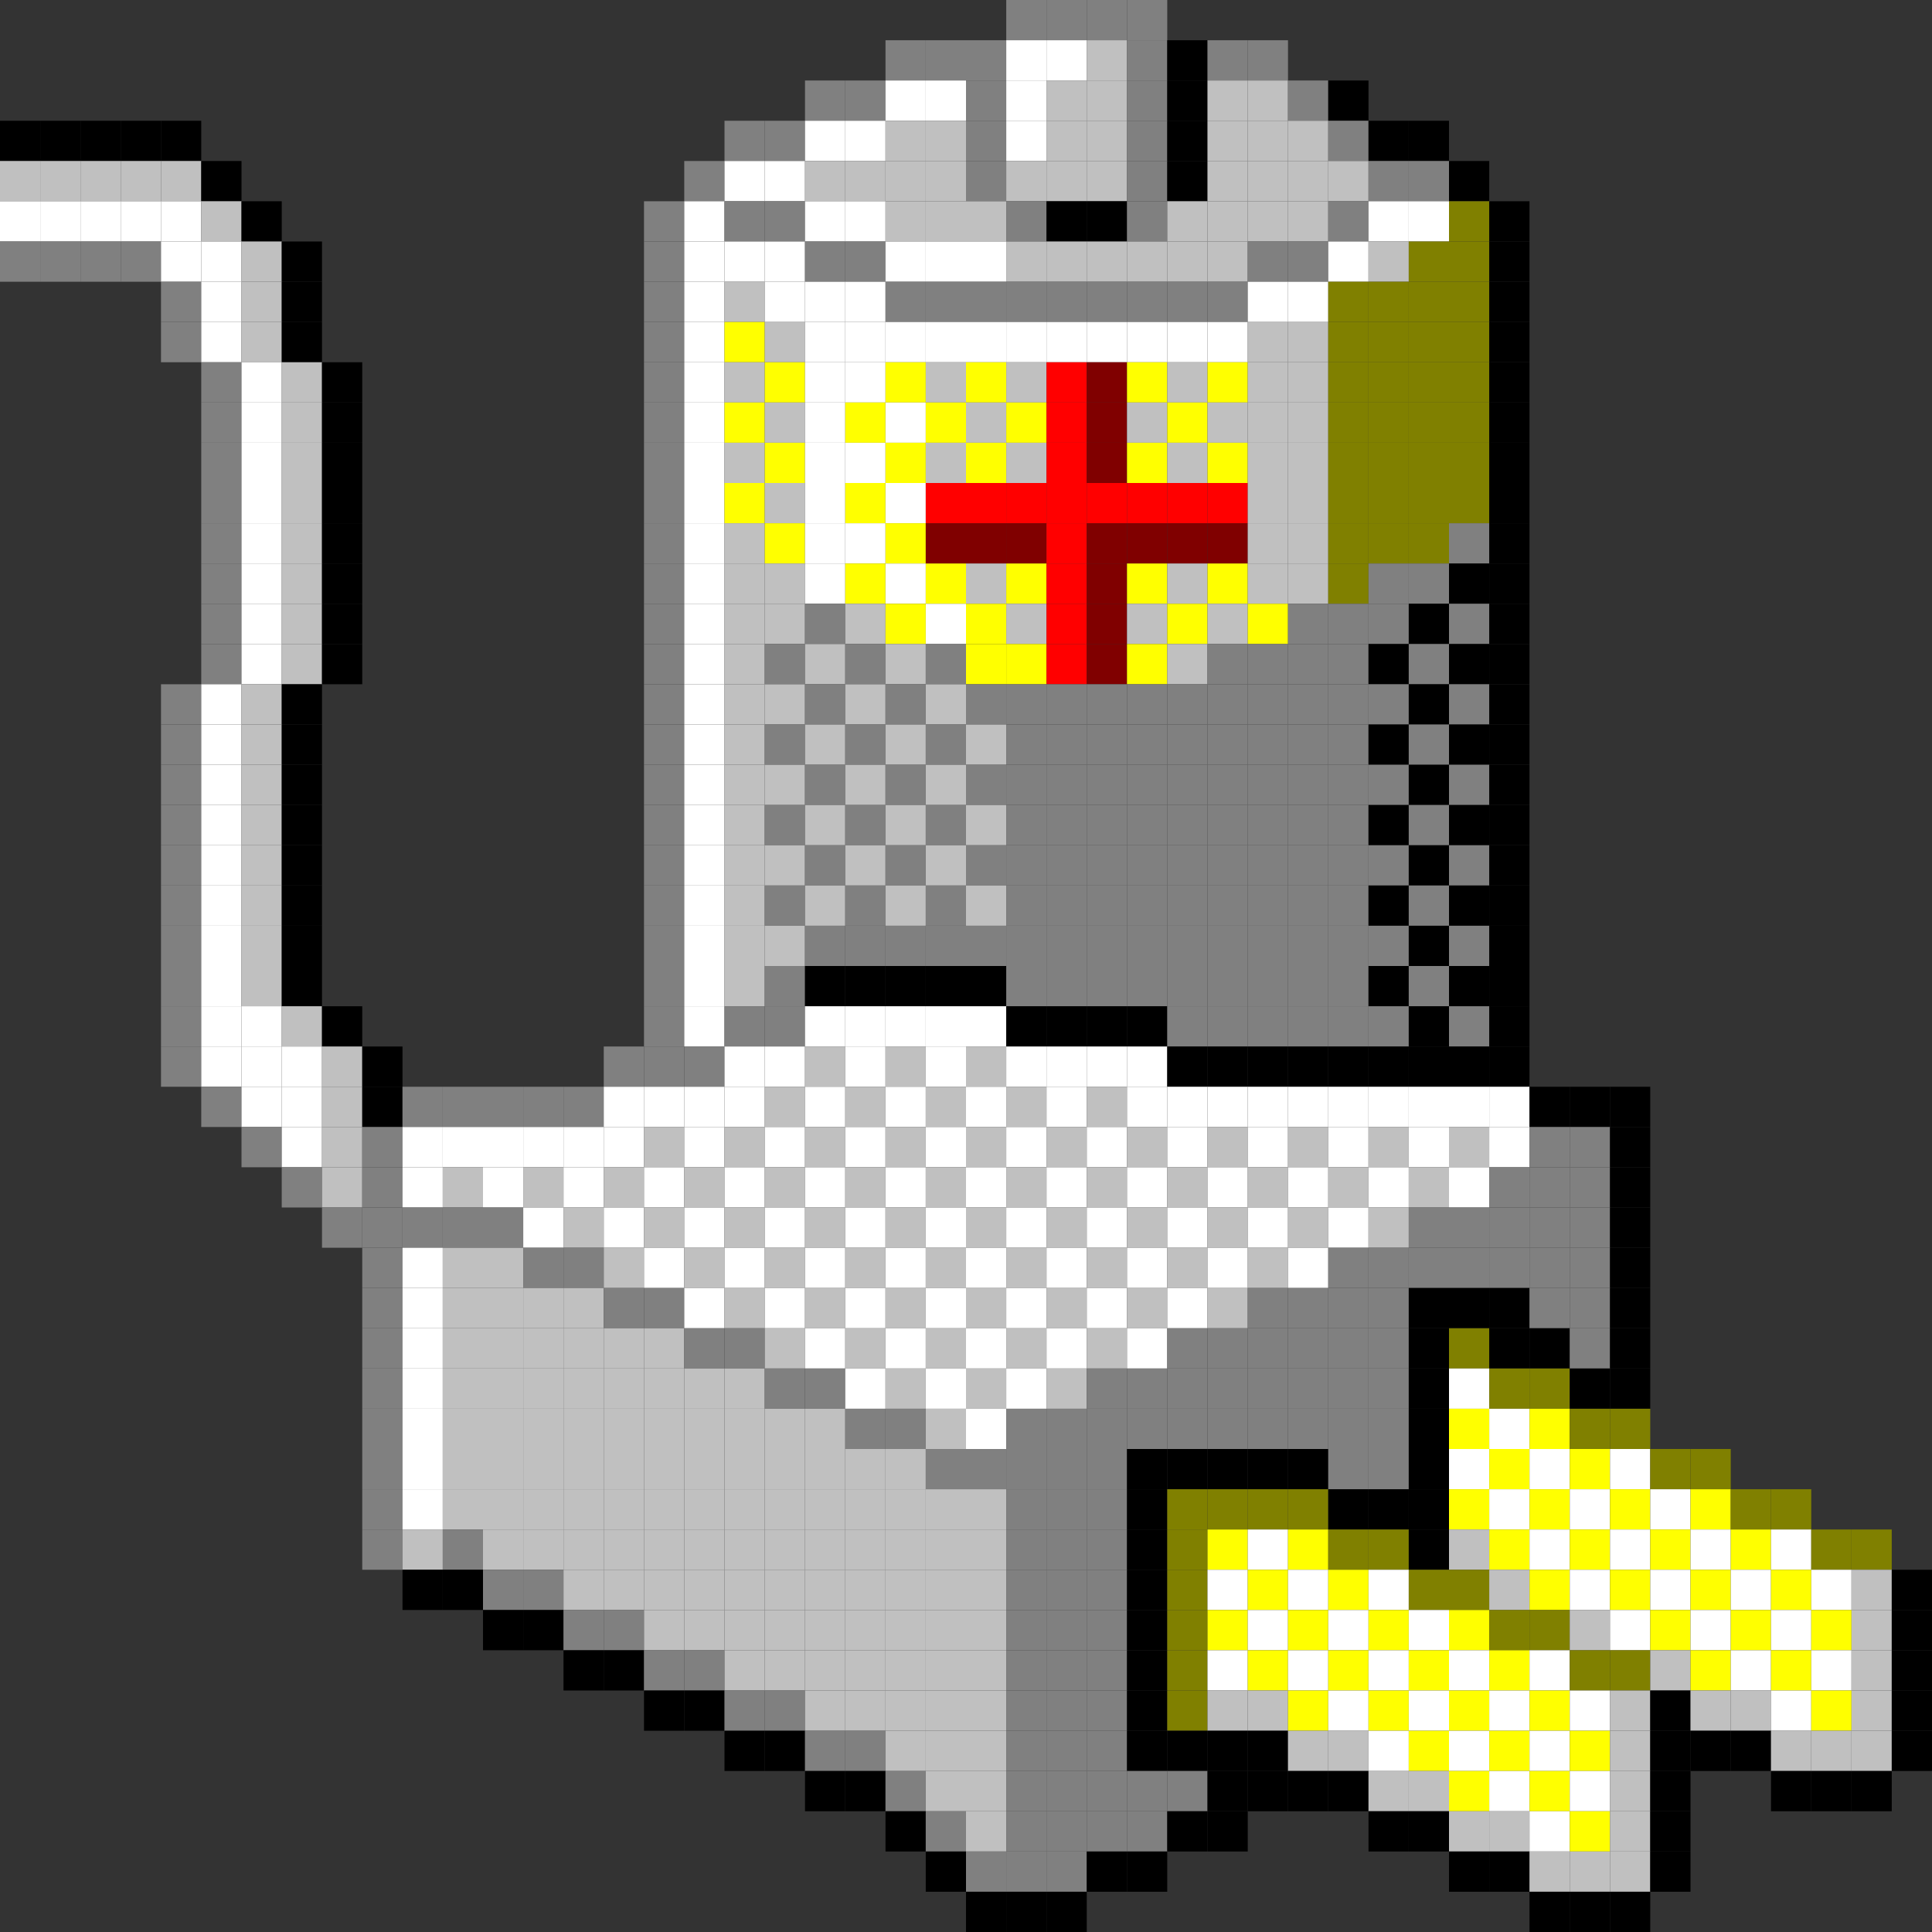 <?xml version="1.0" encoding="utf-8" ?>
<svg baseProfile="full" height="144px" version="1.1" width="144px" xmlns="http://www.w3.org/2000/svg" xmlns:ev="http://www.w3.org/2001/xml-events" xmlns:xlink="http://www.w3.org/1999/xlink"><rect width="100%" height="100%" fill="#333333" stroke="none"/><defs /><rect fill="rgb(128,128,128)" height="3px" width="3px" x="75px" y="0px" /><rect fill="rgb(128,128,128)" height="3px" width="3px" x="78px" y="0px" /><rect fill="rgb(128,128,128)" height="3px" width="3px" x="81px" y="0px" /><rect fill="rgb(128,128,128)" height="3px" width="3px" x="84px" y="0px" /><rect fill="rgb(128,128,128)" height="3px" width="3px" x="66px" y="3px" /><rect fill="rgb(128,128,128)" height="3px" width="3px" x="69px" y="3px" /><rect fill="rgb(128,128,128)" height="3px" width="3px" x="72px" y="3px" /><rect fill="rgb(255,255,255)" height="3px" width="3px" x="75px" y="3px" /><rect fill="rgb(255,255,255)" height="3px" width="3px" x="78px" y="3px" /><rect fill="rgb(192,192,192)" height="3px" width="3px" x="81px" y="3px" /><rect fill="rgb(128,128,128)" height="3px" width="3px" x="84px" y="3px" /><rect fill="rgb(0,0,0)" height="3px" width="3px" x="87px" y="3px" /><rect fill="rgb(128,128,128)" height="3px" width="3px" x="90px" y="3px" /><rect fill="rgb(128,128,128)" height="3px" width="3px" x="93px" y="3px" /><rect fill="rgb(128,128,128)" height="3px" width="3px" x="60px" y="6px" /><rect fill="rgb(128,128,128)" height="3px" width="3px" x="63px" y="6px" /><rect fill="rgb(255,255,255)" height="3px" width="3px" x="66px" y="6px" /><rect fill="rgb(255,255,255)" height="3px" width="3px" x="69px" y="6px" /><rect fill="rgb(128,128,128)" height="3px" width="3px" x="72px" y="6px" /><rect fill="rgb(255,255,255)" height="3px" width="3px" x="75px" y="6px" /><rect fill="rgb(192,192,192)" height="3px" width="3px" x="78px" y="6px" /><rect fill="rgb(192,192,192)" height="3px" width="3px" x="81px" y="6px" /><rect fill="rgb(128,128,128)" height="3px" width="3px" x="84px" y="6px" /><rect fill="rgb(0,0,0)" height="3px" width="3px" x="87px" y="6px" /><rect fill="rgb(192,192,192)" height="3px" width="3px" x="90px" y="6px" /><rect fill="rgb(192,192,192)" height="3px" width="3px" x="93px" y="6px" /><rect fill="rgb(128,128,128)" height="3px" width="3px" x="96px" y="6px" /><rect fill="rgb(0,0,0)" height="3px" width="3px" x="99px" y="6px" /><rect fill="rgb(0,0,0)" height="3px" width="3px" x="0px" y="9px" /><rect fill="rgb(0,0,0)" height="3px" width="3px" x="3px" y="9px" /><rect fill="rgb(0,0,0)" height="3px" width="3px" x="6px" y="9px" /><rect fill="rgb(0,0,0)" height="3px" width="3px" x="9px" y="9px" /><rect fill="rgb(0,0,0)" height="3px" width="3px" x="12px" y="9px" /><rect fill="rgb(128,128,128)" height="3px" width="3px" x="54px" y="9px" /><rect fill="rgb(128,128,128)" height="3px" width="3px" x="57px" y="9px" /><rect fill="rgb(255,255,255)" height="3px" width="3px" x="60px" y="9px" /><rect fill="rgb(255,255,255)" height="3px" width="3px" x="63px" y="9px" /><rect fill="rgb(192,192,192)" height="3px" width="3px" x="66px" y="9px" /><rect fill="rgb(192,192,192)" height="3px" width="3px" x="69px" y="9px" /><rect fill="rgb(128,128,128)" height="3px" width="3px" x="72px" y="9px" /><rect fill="rgb(255,255,255)" height="3px" width="3px" x="75px" y="9px" /><rect fill="rgb(192,192,192)" height="3px" width="3px" x="78px" y="9px" /><rect fill="rgb(192,192,192)" height="3px" width="3px" x="81px" y="9px" /><rect fill="rgb(128,128,128)" height="3px" width="3px" x="84px" y="9px" /><rect fill="rgb(0,0,0)" height="3px" width="3px" x="87px" y="9px" /><rect fill="rgb(192,192,192)" height="3px" width="3px" x="90px" y="9px" /><rect fill="rgb(192,192,192)" height="3px" width="3px" x="93px" y="9px" /><rect fill="rgb(192,192,192)" height="3px" width="3px" x="96px" y="9px" /><rect fill="rgb(128,128,128)" height="3px" width="3px" x="99px" y="9px" /><rect fill="rgb(0,0,0)" height="3px" width="3px" x="102px" y="9px" /><rect fill="rgb(0,0,0)" height="3px" width="3px" x="105px" y="9px" /><rect fill="rgb(192,192,192)" height="3px" width="3px" x="0px" y="12px" /><rect fill="rgb(192,192,192)" height="3px" width="3px" x="3px" y="12px" /><rect fill="rgb(192,192,192)" height="3px" width="3px" x="6px" y="12px" /><rect fill="rgb(192,192,192)" height="3px" width="3px" x="9px" y="12px" /><rect fill="rgb(192,192,192)" height="3px" width="3px" x="12px" y="12px" /><rect fill="rgb(0,0,0)" height="3px" width="3px" x="15px" y="12px" /><rect fill="rgb(128,128,128)" height="3px" width="3px" x="51px" y="12px" /><rect fill="rgb(255,255,255)" height="3px" width="3px" x="54px" y="12px" /><rect fill="rgb(255,255,255)" height="3px" width="3px" x="57px" y="12px" /><rect fill="rgb(192,192,192)" height="3px" width="3px" x="60px" y="12px" /><rect fill="rgb(192,192,192)" height="3px" width="3px" x="63px" y="12px" /><rect fill="rgb(192,192,192)" height="3px" width="3px" x="66px" y="12px" /><rect fill="rgb(192,192,192)" height="3px" width="3px" x="69px" y="12px" /><rect fill="rgb(128,128,128)" height="3px" width="3px" x="72px" y="12px" /><rect fill="rgb(192,192,192)" height="3px" width="3px" x="75px" y="12px" /><rect fill="rgb(192,192,192)" height="3px" width="3px" x="78px" y="12px" /><rect fill="rgb(192,192,192)" height="3px" width="3px" x="81px" y="12px" /><rect fill="rgb(128,128,128)" height="3px" width="3px" x="84px" y="12px" /><rect fill="rgb(0,0,0)" height="3px" width="3px" x="87px" y="12px" /><rect fill="rgb(192,192,192)" height="3px" width="3px" x="90px" y="12px" /><rect fill="rgb(192,192,192)" height="3px" width="3px" x="93px" y="12px" /><rect fill="rgb(192,192,192)" height="3px" width="3px" x="96px" y="12px" /><rect fill="rgb(192,192,192)" height="3px" width="3px" x="99px" y="12px" /><rect fill="rgb(128,128,128)" height="3px" width="3px" x="102px" y="12px" /><rect fill="rgb(128,128,128)" height="3px" width="3px" x="105px" y="12px" /><rect fill="rgb(0,0,0)" height="3px" width="3px" x="108px" y="12px" /><rect fill="rgb(255,255,255)" height="3px" width="3px" x="0px" y="15px" /><rect fill="rgb(255,255,255)" height="3px" width="3px" x="3px" y="15px" /><rect fill="rgb(255,255,255)" height="3px" width="3px" x="6px" y="15px" /><rect fill="rgb(255,255,255)" height="3px" width="3px" x="9px" y="15px" /><rect fill="rgb(255,255,255)" height="3px" width="3px" x="12px" y="15px" /><rect fill="rgb(192,192,192)" height="3px" width="3px" x="15px" y="15px" /><rect fill="rgb(0,0,0)" height="3px" width="3px" x="18px" y="15px" /><rect fill="rgb(128,128,128)" height="3px" width="3px" x="48px" y="15px" /><rect fill="rgb(255,255,255)" height="3px" width="3px" x="51px" y="15px" /><rect fill="rgb(128,128,128)" height="3px" width="3px" x="54px" y="15px" /><rect fill="rgb(128,128,128)" height="3px" width="3px" x="57px" y="15px" /><rect fill="rgb(255,255,255)" height="3px" width="3px" x="60px" y="15px" /><rect fill="rgb(255,255,255)" height="3px" width="3px" x="63px" y="15px" /><rect fill="rgb(192,192,192)" height="3px" width="3px" x="66px" y="15px" /><rect fill="rgb(192,192,192)" height="3px" width="3px" x="69px" y="15px" /><rect fill="rgb(192,192,192)" height="3px" width="3px" x="72px" y="15px" /><rect fill="rgb(128,128,128)" height="3px" width="3px" x="75px" y="15px" /><rect fill="rgb(0,0,0)" height="3px" width="3px" x="78px" y="15px" /><rect fill="rgb(0,0,0)" height="3px" width="3px" x="81px" y="15px" /><rect fill="rgb(128,128,128)" height="3px" width="3px" x="84px" y="15px" /><rect fill="rgb(192,192,192)" height="3px" width="3px" x="87px" y="15px" /><rect fill="rgb(192,192,192)" height="3px" width="3px" x="90px" y="15px" /><rect fill="rgb(192,192,192)" height="3px" width="3px" x="93px" y="15px" /><rect fill="rgb(192,192,192)" height="3px" width="3px" x="96px" y="15px" /><rect fill="rgb(128,128,128)" height="3px" width="3px" x="99px" y="15px" /><rect fill="rgb(255,255,255)" height="3px" width="3px" x="102px" y="15px" /><rect fill="rgb(255,255,255)" height="3px" width="3px" x="105px" y="15px" /><rect fill="rgb(128,128,0)" height="3px" width="3px" x="108px" y="15px" /><rect fill="rgb(0,0,0)" height="3px" width="3px" x="111px" y="15px" /><rect fill="rgb(128,128,128)" height="3px" width="3px" x="0px" y="18px" /><rect fill="rgb(128,128,128)" height="3px" width="3px" x="3px" y="18px" /><rect fill="rgb(128,128,128)" height="3px" width="3px" x="6px" y="18px" /><rect fill="rgb(128,128,128)" height="3px" width="3px" x="9px" y="18px" /><rect fill="rgb(255,255,255)" height="3px" width="3px" x="12px" y="18px" /><rect fill="rgb(255,255,255)" height="3px" width="3px" x="15px" y="18px" /><rect fill="rgb(192,192,192)" height="3px" width="3px" x="18px" y="18px" /><rect fill="rgb(0,0,0)" height="3px" width="3px" x="21px" y="18px" /><rect fill="rgb(128,128,128)" height="3px" width="3px" x="48px" y="18px" /><rect fill="rgb(255,255,255)" height="3px" width="3px" x="51px" y="18px" /><rect fill="rgb(255,255,255)" height="3px" width="3px" x="54px" y="18px" /><rect fill="rgb(255,255,255)" height="3px" width="3px" x="57px" y="18px" /><rect fill="rgb(128,128,128)" height="3px" width="3px" x="60px" y="18px" /><rect fill="rgb(128,128,128)" height="3px" width="3px" x="63px" y="18px" /><rect fill="rgb(255,255,255)" height="3px" width="3px" x="66px" y="18px" /><rect fill="rgb(255,255,255)" height="3px" width="3px" x="69px" y="18px" /><rect fill="rgb(255,255,255)" height="3px" width="3px" x="72px" y="18px" /><rect fill="rgb(192,192,192)" height="3px" width="3px" x="75px" y="18px" /><rect fill="rgb(192,192,192)" height="3px" width="3px" x="78px" y="18px" /><rect fill="rgb(192,192,192)" height="3px" width="3px" x="81px" y="18px" /><rect fill="rgb(192,192,192)" height="3px" width="3px" x="84px" y="18px" /><rect fill="rgb(192,192,192)" height="3px" width="3px" x="87px" y="18px" /><rect fill="rgb(192,192,192)" height="3px" width="3px" x="90px" y="18px" /><rect fill="rgb(128,128,128)" height="3px" width="3px" x="93px" y="18px" /><rect fill="rgb(128,128,128)" height="3px" width="3px" x="96px" y="18px" /><rect fill="rgb(255,255,255)" height="3px" width="3px" x="99px" y="18px" /><rect fill="rgb(192,192,192)" height="3px" width="3px" x="102px" y="18px" /><rect fill="rgb(128,128,0)" height="3px" width="3px" x="105px" y="18px" /><rect fill="rgb(128,128,0)" height="3px" width="3px" x="108px" y="18px" /><rect fill="rgb(0,0,0)" height="3px" width="3px" x="111px" y="18px" /><rect fill="rgb(128,128,128)" height="3px" width="3px" x="12px" y="21px" /><rect fill="rgb(255,255,255)" height="3px" width="3px" x="15px" y="21px" /><rect fill="rgb(192,192,192)" height="3px" width="3px" x="18px" y="21px" /><rect fill="rgb(0,0,0)" height="3px" width="3px" x="21px" y="21px" /><rect fill="rgb(128,128,128)" height="3px" width="3px" x="48px" y="21px" /><rect fill="rgb(255,255,255)" height="3px" width="3px" x="51px" y="21px" /><rect fill="rgb(192,192,192)" height="3px" width="3px" x="54px" y="21px" /><rect fill="rgb(255,255,255)" height="3px" width="3px" x="57px" y="21px" /><rect fill="rgb(255,255,255)" height="3px" width="3px" x="60px" y="21px" /><rect fill="rgb(255,255,255)" height="3px" width="3px" x="63px" y="21px" /><rect fill="rgb(128,128,128)" height="3px" width="3px" x="66px" y="21px" /><rect fill="rgb(128,128,128)" height="3px" width="3px" x="69px" y="21px" /><rect fill="rgb(128,128,128)" height="3px" width="3px" x="72px" y="21px" /><rect fill="rgb(128,128,128)" height="3px" width="3px" x="75px" y="21px" /><rect fill="rgb(128,128,128)" height="3px" width="3px" x="78px" y="21px" /><rect fill="rgb(128,128,128)" height="3px" width="3px" x="81px" y="21px" /><rect fill="rgb(128,128,128)" height="3px" width="3px" x="84px" y="21px" /><rect fill="rgb(128,128,128)" height="3px" width="3px" x="87px" y="21px" /><rect fill="rgb(128,128,128)" height="3px" width="3px" x="90px" y="21px" /><rect fill="rgb(255,255,255)" height="3px" width="3px" x="93px" y="21px" /><rect fill="rgb(255,255,255)" height="3px" width="3px" x="96px" y="21px" /><rect fill="rgb(128,128,0)" height="3px" width="3px" x="99px" y="21px" /><rect fill="rgb(128,128,0)" height="3px" width="3px" x="102px" y="21px" /><rect fill="rgb(128,128,0)" height="3px" width="3px" x="105px" y="21px" /><rect fill="rgb(128,128,0)" height="3px" width="3px" x="108px" y="21px" /><rect fill="rgb(0,0,0)" height="3px" width="3px" x="111px" y="21px" /><rect fill="rgb(128,128,128)" height="3px" width="3px" x="12px" y="24px" /><rect fill="rgb(255,255,255)" height="3px" width="3px" x="15px" y="24px" /><rect fill="rgb(192,192,192)" height="3px" width="3px" x="18px" y="24px" /><rect fill="rgb(0,0,0)" height="3px" width="3px" x="21px" y="24px" /><rect fill="rgb(128,128,128)" height="3px" width="3px" x="48px" y="24px" /><rect fill="rgb(255,255,255)" height="3px" width="3px" x="51px" y="24px" /><rect fill="rgb(255,255,0)" height="3px" width="3px" x="54px" y="24px" /><rect fill="rgb(192,192,192)" height="3px" width="3px" x="57px" y="24px" /><rect fill="rgb(255,255,255)" height="3px" width="3px" x="60px" y="24px" /><rect fill="rgb(255,255,255)" height="3px" width="3px" x="63px" y="24px" /><rect fill="rgb(255,255,255)" height="3px" width="3px" x="66px" y="24px" /><rect fill="rgb(255,255,255)" height="3px" width="3px" x="69px" y="24px" /><rect fill="rgb(255,255,255)" height="3px" width="3px" x="72px" y="24px" /><rect fill="rgb(255,255,255)" height="3px" width="3px" x="75px" y="24px" /><rect fill="rgb(255,255,255)" height="3px" width="3px" x="78px" y="24px" /><rect fill="rgb(255,255,255)" height="3px" width="3px" x="81px" y="24px" /><rect fill="rgb(255,255,255)" height="3px" width="3px" x="84px" y="24px" /><rect fill="rgb(255,255,255)" height="3px" width="3px" x="87px" y="24px" /><rect fill="rgb(255,255,255)" height="3px" width="3px" x="90px" y="24px" /><rect fill="rgb(192,192,192)" height="3px" width="3px" x="93px" y="24px" /><rect fill="rgb(192,192,192)" height="3px" width="3px" x="96px" y="24px" /><rect fill="rgb(128,128,0)" height="3px" width="3px" x="99px" y="24px" /><rect fill="rgb(128,128,0)" height="3px" width="3px" x="102px" y="24px" /><rect fill="rgb(128,128,0)" height="3px" width="3px" x="105px" y="24px" /><rect fill="rgb(128,128,0)" height="3px" width="3px" x="108px" y="24px" /><rect fill="rgb(0,0,0)" height="3px" width="3px" x="111px" y="24px" /><rect fill="rgb(128,128,128)" height="3px" width="3px" x="15px" y="27px" /><rect fill="rgb(255,255,255)" height="3px" width="3px" x="18px" y="27px" /><rect fill="rgb(192,192,192)" height="3px" width="3px" x="21px" y="27px" /><rect fill="rgb(0,0,0)" height="3px" width="3px" x="24px" y="27px" /><rect fill="rgb(128,128,128)" height="3px" width="3px" x="48px" y="27px" /><rect fill="rgb(255,255,255)" height="3px" width="3px" x="51px" y="27px" /><rect fill="rgb(192,192,192)" height="3px" width="3px" x="54px" y="27px" /><rect fill="rgb(255,255,0)" height="3px" width="3px" x="57px" y="27px" /><rect fill="rgb(255,255,255)" height="3px" width="3px" x="60px" y="27px" /><rect fill="rgb(255,255,255)" height="3px" width="3px" x="63px" y="27px" /><rect fill="rgb(255,255,0)" height="3px" width="3px" x="66px" y="27px" /><rect fill="rgb(192,192,192)" height="3px" width="3px" x="69px" y="27px" /><rect fill="rgb(255,255,0)" height="3px" width="3px" x="72px" y="27px" /><rect fill="rgb(192,192,192)" height="3px" width="3px" x="75px" y="27px" /><rect fill="rgb(255,0,0)" height="3px" width="3px" x="78px" y="27px" /><rect fill="rgb(128,0,0)" height="3px" width="3px" x="81px" y="27px" /><rect fill="rgb(255,255,0)" height="3px" width="3px" x="84px" y="27px" /><rect fill="rgb(192,192,192)" height="3px" width="3px" x="87px" y="27px" /><rect fill="rgb(255,255,0)" height="3px" width="3px" x="90px" y="27px" /><rect fill="rgb(192,192,192)" height="3px" width="3px" x="93px" y="27px" /><rect fill="rgb(192,192,192)" height="3px" width="3px" x="96px" y="27px" /><rect fill="rgb(128,128,0)" height="3px" width="3px" x="99px" y="27px" /><rect fill="rgb(128,128,0)" height="3px" width="3px" x="102px" y="27px" /><rect fill="rgb(128,128,0)" height="3px" width="3px" x="105px" y="27px" /><rect fill="rgb(128,128,0)" height="3px" width="3px" x="108px" y="27px" /><rect fill="rgb(0,0,0)" height="3px" width="3px" x="111px" y="27px" /><rect fill="rgb(128,128,128)" height="3px" width="3px" x="15px" y="30px" /><rect fill="rgb(255,255,255)" height="3px" width="3px" x="18px" y="30px" /><rect fill="rgb(192,192,192)" height="3px" width="3px" x="21px" y="30px" /><rect fill="rgb(0,0,0)" height="3px" width="3px" x="24px" y="30px" /><rect fill="rgb(128,128,128)" height="3px" width="3px" x="48px" y="30px" /><rect fill="rgb(255,255,255)" height="3px" width="3px" x="51px" y="30px" /><rect fill="rgb(255,255,0)" height="3px" width="3px" x="54px" y="30px" /><rect fill="rgb(192,192,192)" height="3px" width="3px" x="57px" y="30px" /><rect fill="rgb(255,255,255)" height="3px" width="3px" x="60px" y="30px" /><rect fill="rgb(255,255,0)" height="3px" width="3px" x="63px" y="30px" /><rect fill="rgb(255,255,255)" height="3px" width="3px" x="66px" y="30px" /><rect fill="rgb(255,255,0)" height="3px" width="3px" x="69px" y="30px" /><rect fill="rgb(192,192,192)" height="3px" width="3px" x="72px" y="30px" /><rect fill="rgb(255,255,0)" height="3px" width="3px" x="75px" y="30px" /><rect fill="rgb(255,0,0)" height="3px" width="3px" x="78px" y="30px" /><rect fill="rgb(128,0,0)" height="3px" width="3px" x="81px" y="30px" /><rect fill="rgb(192,192,192)" height="3px" width="3px" x="84px" y="30px" /><rect fill="rgb(255,255,0)" height="3px" width="3px" x="87px" y="30px" /><rect fill="rgb(192,192,192)" height="3px" width="3px" x="90px" y="30px" /><rect fill="rgb(192,192,192)" height="3px" width="3px" x="93px" y="30px" /><rect fill="rgb(192,192,192)" height="3px" width="3px" x="96px" y="30px" /><rect fill="rgb(128,128,0)" height="3px" width="3px" x="99px" y="30px" /><rect fill="rgb(128,128,0)" height="3px" width="3px" x="102px" y="30px" /><rect fill="rgb(128,128,0)" height="3px" width="3px" x="105px" y="30px" /><rect fill="rgb(128,128,0)" height="3px" width="3px" x="108px" y="30px" /><rect fill="rgb(0,0,0)" height="3px" width="3px" x="111px" y="30px" /><rect fill="rgb(128,128,128)" height="3px" width="3px" x="15px" y="33px" /><rect fill="rgb(255,255,255)" height="3px" width="3px" x="18px" y="33px" /><rect fill="rgb(192,192,192)" height="3px" width="3px" x="21px" y="33px" /><rect fill="rgb(0,0,0)" height="3px" width="3px" x="24px" y="33px" /><rect fill="rgb(128,128,128)" height="3px" width="3px" x="48px" y="33px" /><rect fill="rgb(255,255,255)" height="3px" width="3px" x="51px" y="33px" /><rect fill="rgb(192,192,192)" height="3px" width="3px" x="54px" y="33px" /><rect fill="rgb(255,255,0)" height="3px" width="3px" x="57px" y="33px" /><rect fill="rgb(255,255,255)" height="3px" width="3px" x="60px" y="33px" /><rect fill="rgb(255,255,255)" height="3px" width="3px" x="63px" y="33px" /><rect fill="rgb(255,255,0)" height="3px" width="3px" x="66px" y="33px" /><rect fill="rgb(192,192,192)" height="3px" width="3px" x="69px" y="33px" /><rect fill="rgb(255,255,0)" height="3px" width="3px" x="72px" y="33px" /><rect fill="rgb(192,192,192)" height="3px" width="3px" x="75px" y="33px" /><rect fill="rgb(255,0,0)" height="3px" width="3px" x="78px" y="33px" /><rect fill="rgb(128,0,0)" height="3px" width="3px" x="81px" y="33px" /><rect fill="rgb(255,255,0)" height="3px" width="3px" x="84px" y="33px" /><rect fill="rgb(192,192,192)" height="3px" width="3px" x="87px" y="33px" /><rect fill="rgb(255,255,0)" height="3px" width="3px" x="90px" y="33px" /><rect fill="rgb(192,192,192)" height="3px" width="3px" x="93px" y="33px" /><rect fill="rgb(192,192,192)" height="3px" width="3px" x="96px" y="33px" /><rect fill="rgb(128,128,0)" height="3px" width="3px" x="99px" y="33px" /><rect fill="rgb(128,128,0)" height="3px" width="3px" x="102px" y="33px" /><rect fill="rgb(128,128,0)" height="3px" width="3px" x="105px" y="33px" /><rect fill="rgb(128,128,0)" height="3px" width="3px" x="108px" y="33px" /><rect fill="rgb(0,0,0)" height="3px" width="3px" x="111px" y="33px" /><rect fill="rgb(128,128,128)" height="3px" width="3px" x="15px" y="36px" /><rect fill="rgb(255,255,255)" height="3px" width="3px" x="18px" y="36px" /><rect fill="rgb(192,192,192)" height="3px" width="3px" x="21px" y="36px" /><rect fill="rgb(0,0,0)" height="3px" width="3px" x="24px" y="36px" /><rect fill="rgb(128,128,128)" height="3px" width="3px" x="48px" y="36px" /><rect fill="rgb(255,255,255)" height="3px" width="3px" x="51px" y="36px" /><rect fill="rgb(255,255,0)" height="3px" width="3px" x="54px" y="36px" /><rect fill="rgb(192,192,192)" height="3px" width="3px" x="57px" y="36px" /><rect fill="rgb(255,255,255)" height="3px" width="3px" x="60px" y="36px" /><rect fill="rgb(255,255,0)" height="3px" width="3px" x="63px" y="36px" /><rect fill="rgb(255,255,255)" height="3px" width="3px" x="66px" y="36px" /><rect fill="rgb(255,0,0)" height="3px" width="3px" x="69px" y="36px" /><rect fill="rgb(255,0,0)" height="3px" width="3px" x="72px" y="36px" /><rect fill="rgb(255,0,0)" height="3px" width="3px" x="75px" y="36px" /><rect fill="rgb(255,0,0)" height="3px" width="3px" x="78px" y="36px" /><rect fill="rgb(255,0,0)" height="3px" width="3px" x="81px" y="36px" /><rect fill="rgb(255,0,0)" height="3px" width="3px" x="84px" y="36px" /><rect fill="rgb(255,0,0)" height="3px" width="3px" x="87px" y="36px" /><rect fill="rgb(255,0,0)" height="3px" width="3px" x="90px" y="36px" /><rect fill="rgb(192,192,192)" height="3px" width="3px" x="93px" y="36px" /><rect fill="rgb(192,192,192)" height="3px" width="3px" x="96px" y="36px" /><rect fill="rgb(128,128,0)" height="3px" width="3px" x="99px" y="36px" /><rect fill="rgb(128,128,0)" height="3px" width="3px" x="102px" y="36px" /><rect fill="rgb(128,128,0)" height="3px" width="3px" x="105px" y="36px" /><rect fill="rgb(128,128,0)" height="3px" width="3px" x="108px" y="36px" /><rect fill="rgb(0,0,0)" height="3px" width="3px" x="111px" y="36px" /><rect fill="rgb(128,128,128)" height="3px" width="3px" x="15px" y="39px" /><rect fill="rgb(255,255,255)" height="3px" width="3px" x="18px" y="39px" /><rect fill="rgb(192,192,192)" height="3px" width="3px" x="21px" y="39px" /><rect fill="rgb(0,0,0)" height="3px" width="3px" x="24px" y="39px" /><rect fill="rgb(128,128,128)" height="3px" width="3px" x="48px" y="39px" /><rect fill="rgb(255,255,255)" height="3px" width="3px" x="51px" y="39px" /><rect fill="rgb(192,192,192)" height="3px" width="3px" x="54px" y="39px" /><rect fill="rgb(255,255,0)" height="3px" width="3px" x="57px" y="39px" /><rect fill="rgb(255,255,255)" height="3px" width="3px" x="60px" y="39px" /><rect fill="rgb(255,255,255)" height="3px" width="3px" x="63px" y="39px" /><rect fill="rgb(255,255,0)" height="3px" width="3px" x="66px" y="39px" /><rect fill="rgb(128,0,0)" height="3px" width="3px" x="69px" y="39px" /><rect fill="rgb(128,0,0)" height="3px" width="3px" x="72px" y="39px" /><rect fill="rgb(128,0,0)" height="3px" width="3px" x="75px" y="39px" /><rect fill="rgb(255,0,0)" height="3px" width="3px" x="78px" y="39px" /><rect fill="rgb(128,0,0)" height="3px" width="3px" x="81px" y="39px" /><rect fill="rgb(128,0,0)" height="3px" width="3px" x="84px" y="39px" /><rect fill="rgb(128,0,0)" height="3px" width="3px" x="87px" y="39px" /><rect fill="rgb(128,0,0)" height="3px" width="3px" x="90px" y="39px" /><rect fill="rgb(192,192,192)" height="3px" width="3px" x="93px" y="39px" /><rect fill="rgb(192,192,192)" height="3px" width="3px" x="96px" y="39px" /><rect fill="rgb(128,128,0)" height="3px" width="3px" x="99px" y="39px" /><rect fill="rgb(128,128,0)" height="3px" width="3px" x="102px" y="39px" /><rect fill="rgb(128,128,0)" height="3px" width="3px" x="105px" y="39px" /><rect fill="rgb(128,128,128)" height="3px" width="3px" x="108px" y="39px" /><rect fill="rgb(0,0,0)" height="3px" width="3px" x="111px" y="39px" /><rect fill="rgb(128,128,128)" height="3px" width="3px" x="15px" y="42px" /><rect fill="rgb(255,255,255)" height="3px" width="3px" x="18px" y="42px" /><rect fill="rgb(192,192,192)" height="3px" width="3px" x="21px" y="42px" /><rect fill="rgb(0,0,0)" height="3px" width="3px" x="24px" y="42px" /><rect fill="rgb(128,128,128)" height="3px" width="3px" x="48px" y="42px" /><rect fill="rgb(255,255,255)" height="3px" width="3px" x="51px" y="42px" /><rect fill="rgb(192,192,192)" height="3px" width="3px" x="54px" y="42px" /><rect fill="rgb(192,192,192)" height="3px" width="3px" x="57px" y="42px" /><rect fill="rgb(255,255,255)" height="3px" width="3px" x="60px" y="42px" /><rect fill="rgb(255,255,0)" height="3px" width="3px" x="63px" y="42px" /><rect fill="rgb(255,255,255)" height="3px" width="3px" x="66px" y="42px" /><rect fill="rgb(255,255,0)" height="3px" width="3px" x="69px" y="42px" /><rect fill="rgb(192,192,192)" height="3px" width="3px" x="72px" y="42px" /><rect fill="rgb(255,255,0)" height="3px" width="3px" x="75px" y="42px" /><rect fill="rgb(255,0,0)" height="3px" width="3px" x="78px" y="42px" /><rect fill="rgb(128,0,0)" height="3px" width="3px" x="81px" y="42px" /><rect fill="rgb(255,255,0)" height="3px" width="3px" x="84px" y="42px" /><rect fill="rgb(192,192,192)" height="3px" width="3px" x="87px" y="42px" /><rect fill="rgb(255,255,0)" height="3px" width="3px" x="90px" y="42px" /><rect fill="rgb(192,192,192)" height="3px" width="3px" x="93px" y="42px" /><rect fill="rgb(192,192,192)" height="3px" width="3px" x="96px" y="42px" /><rect fill="rgb(128,128,0)" height="3px" width="3px" x="99px" y="42px" /><rect fill="rgb(128,128,128)" height="3px" width="3px" x="102px" y="42px" /><rect fill="rgb(128,128,128)" height="3px" width="3px" x="105px" y="42px" /><rect fill="rgb(0,0,0)" height="3px" width="3px" x="108px" y="42px" /><rect fill="rgb(0,0,0)" height="3px" width="3px" x="111px" y="42px" /><rect fill="rgb(128,128,128)" height="3px" width="3px" x="15px" y="45px" /><rect fill="rgb(255,255,255)" height="3px" width="3px" x="18px" y="45px" /><rect fill="rgb(192,192,192)" height="3px" width="3px" x="21px" y="45px" /><rect fill="rgb(0,0,0)" height="3px" width="3px" x="24px" y="45px" /><rect fill="rgb(128,128,128)" height="3px" width="3px" x="48px" y="45px" /><rect fill="rgb(255,255,255)" height="3px" width="3px" x="51px" y="45px" /><rect fill="rgb(192,192,192)" height="3px" width="3px" x="54px" y="45px" /><rect fill="rgb(192,192,192)" height="3px" width="3px" x="57px" y="45px" /><rect fill="rgb(128,128,128)" height="3px" width="3px" x="60px" y="45px" /><rect fill="rgb(192,192,192)" height="3px" width="3px" x="63px" y="45px" /><rect fill="rgb(255,255,0)" height="3px" width="3px" x="66px" y="45px" /><rect fill="rgb(255,255,255)" height="3px" width="3px" x="69px" y="45px" /><rect fill="rgb(255,255,0)" height="3px" width="3px" x="72px" y="45px" /><rect fill="rgb(192,192,192)" height="3px" width="3px" x="75px" y="45px" /><rect fill="rgb(255,0,0)" height="3px" width="3px" x="78px" y="45px" /><rect fill="rgb(128,0,0)" height="3px" width="3px" x="81px" y="45px" /><rect fill="rgb(192,192,192)" height="3px" width="3px" x="84px" y="45px" /><rect fill="rgb(255,255,0)" height="3px" width="3px" x="87px" y="45px" /><rect fill="rgb(192,192,192)" height="3px" width="3px" x="90px" y="45px" /><rect fill="rgb(255,255,0)" height="3px" width="3px" x="93px" y="45px" /><rect fill="rgb(128,128,128)" height="3px" width="3px" x="96px" y="45px" /><rect fill="rgb(128,128,128)" height="3px" width="3px" x="99px" y="45px" /><rect fill="rgb(128,128,128)" height="3px" width="3px" x="102px" y="45px" /><rect fill="rgb(0,0,0)" height="3px" width="3px" x="105px" y="45px" /><rect fill="rgb(128,128,128)" height="3px" width="3px" x="108px" y="45px" /><rect fill="rgb(0,0,0)" height="3px" width="3px" x="111px" y="45px" /><rect fill="rgb(128,128,128)" height="3px" width="3px" x="15px" y="48px" /><rect fill="rgb(255,255,255)" height="3px" width="3px" x="18px" y="48px" /><rect fill="rgb(192,192,192)" height="3px" width="3px" x="21px" y="48px" /><rect fill="rgb(0,0,0)" height="3px" width="3px" x="24px" y="48px" /><rect fill="rgb(128,128,128)" height="3px" width="3px" x="48px" y="48px" /><rect fill="rgb(255,255,255)" height="3px" width="3px" x="51px" y="48px" /><rect fill="rgb(192,192,192)" height="3px" width="3px" x="54px" y="48px" /><rect fill="rgb(128,128,128)" height="3px" width="3px" x="57px" y="48px" /><rect fill="rgb(192,192,192)" height="3px" width="3px" x="60px" y="48px" /><rect fill="rgb(128,128,128)" height="3px" width="3px" x="63px" y="48px" /><rect fill="rgb(192,192,192)" height="3px" width="3px" x="66px" y="48px" /><rect fill="rgb(128,128,128)" height="3px" width="3px" x="69px" y="48px" /><rect fill="rgb(255,255,0)" height="3px" width="3px" x="72px" y="48px" /><rect fill="rgb(255,255,0)" height="3px" width="3px" x="75px" y="48px" /><rect fill="rgb(255,0,0)" height="3px" width="3px" x="78px" y="48px" /><rect fill="rgb(128,0,0)" height="3px" width="3px" x="81px" y="48px" /><rect fill="rgb(255,255,0)" height="3px" width="3px" x="84px" y="48px" /><rect fill="rgb(192,192,192)" height="3px" width="3px" x="87px" y="48px" /><rect fill="rgb(128,128,128)" height="3px" width="3px" x="90px" y="48px" /><rect fill="rgb(128,128,128)" height="3px" width="3px" x="93px" y="48px" /><rect fill="rgb(128,128,128)" height="3px" width="3px" x="96px" y="48px" /><rect fill="rgb(128,128,128)" height="3px" width="3px" x="99px" y="48px" /><rect fill="rgb(0,0,0)" height="3px" width="3px" x="102px" y="48px" /><rect fill="rgb(128,128,128)" height="3px" width="3px" x="105px" y="48px" /><rect fill="rgb(0,0,0)" height="3px" width="3px" x="108px" y="48px" /><rect fill="rgb(0,0,0)" height="3px" width="3px" x="111px" y="48px" /><rect fill="rgb(128,128,128)" height="3px" width="3px" x="12px" y="51px" /><rect fill="rgb(255,255,255)" height="3px" width="3px" x="15px" y="51px" /><rect fill="rgb(192,192,192)" height="3px" width="3px" x="18px" y="51px" /><rect fill="rgb(0,0,0)" height="3px" width="3px" x="21px" y="51px" /><rect fill="rgb(128,128,128)" height="3px" width="3px" x="48px" y="51px" /><rect fill="rgb(255,255,255)" height="3px" width="3px" x="51px" y="51px" /><rect fill="rgb(192,192,192)" height="3px" width="3px" x="54px" y="51px" /><rect fill="rgb(192,192,192)" height="3px" width="3px" x="57px" y="51px" /><rect fill="rgb(128,128,128)" height="3px" width="3px" x="60px" y="51px" /><rect fill="rgb(192,192,192)" height="3px" width="3px" x="63px" y="51px" /><rect fill="rgb(128,128,128)" height="3px" width="3px" x="66px" y="51px" /><rect fill="rgb(192,192,192)" height="3px" width="3px" x="69px" y="51px" /><rect fill="rgb(128,128,128)" height="3px" width="3px" x="72px" y="51px" /><rect fill="rgb(128,128,128)" height="3px" width="3px" x="75px" y="51px" /><rect fill="rgb(128,128,128)" height="3px" width="3px" x="78px" y="51px" /><rect fill="rgb(128,128,128)" height="3px" width="3px" x="81px" y="51px" /><rect fill="rgb(128,128,128)" height="3px" width="3px" x="84px" y="51px" /><rect fill="rgb(128,128,128)" height="3px" width="3px" x="87px" y="51px" /><rect fill="rgb(128,128,128)" height="3px" width="3px" x="90px" y="51px" /><rect fill="rgb(128,128,128)" height="3px" width="3px" x="93px" y="51px" /><rect fill="rgb(128,128,128)" height="3px" width="3px" x="96px" y="51px" /><rect fill="rgb(128,128,128)" height="3px" width="3px" x="99px" y="51px" /><rect fill="rgb(128,128,128)" height="3px" width="3px" x="102px" y="51px" /><rect fill="rgb(0,0,0)" height="3px" width="3px" x="105px" y="51px" /><rect fill="rgb(128,128,128)" height="3px" width="3px" x="108px" y="51px" /><rect fill="rgb(0,0,0)" height="3px" width="3px" x="111px" y="51px" /><rect fill="rgb(128,128,128)" height="3px" width="3px" x="12px" y="54px" /><rect fill="rgb(255,255,255)" height="3px" width="3px" x="15px" y="54px" /><rect fill="rgb(192,192,192)" height="3px" width="3px" x="18px" y="54px" /><rect fill="rgb(0,0,0)" height="3px" width="3px" x="21px" y="54px" /><rect fill="rgb(128,128,128)" height="3px" width="3px" x="48px" y="54px" /><rect fill="rgb(255,255,255)" height="3px" width="3px" x="51px" y="54px" /><rect fill="rgb(192,192,192)" height="3px" width="3px" x="54px" y="54px" /><rect fill="rgb(128,128,128)" height="3px" width="3px" x="57px" y="54px" /><rect fill="rgb(192,192,192)" height="3px" width="3px" x="60px" y="54px" /><rect fill="rgb(128,128,128)" height="3px" width="3px" x="63px" y="54px" /><rect fill="rgb(192,192,192)" height="3px" width="3px" x="66px" y="54px" /><rect fill="rgb(128,128,128)" height="3px" width="3px" x="69px" y="54px" /><rect fill="rgb(192,192,192)" height="3px" width="3px" x="72px" y="54px" /><rect fill="rgb(128,128,128)" height="3px" width="3px" x="75px" y="54px" /><rect fill="rgb(128,128,128)" height="3px" width="3px" x="78px" y="54px" /><rect fill="rgb(128,128,128)" height="3px" width="3px" x="81px" y="54px" /><rect fill="rgb(128,128,128)" height="3px" width="3px" x="84px" y="54px" /><rect fill="rgb(128,128,128)" height="3px" width="3px" x="87px" y="54px" /><rect fill="rgb(128,128,128)" height="3px" width="3px" x="90px" y="54px" /><rect fill="rgb(128,128,128)" height="3px" width="3px" x="93px" y="54px" /><rect fill="rgb(128,128,128)" height="3px" width="3px" x="96px" y="54px" /><rect fill="rgb(128,128,128)" height="3px" width="3px" x="99px" y="54px" /><rect fill="rgb(0,0,0)" height="3px" width="3px" x="102px" y="54px" /><rect fill="rgb(128,128,128)" height="3px" width="3px" x="105px" y="54px" /><rect fill="rgb(0,0,0)" height="3px" width="3px" x="108px" y="54px" /><rect fill="rgb(0,0,0)" height="3px" width="3px" x="111px" y="54px" /><rect fill="rgb(128,128,128)" height="3px" width="3px" x="12px" y="57px" /><rect fill="rgb(255,255,255)" height="3px" width="3px" x="15px" y="57px" /><rect fill="rgb(192,192,192)" height="3px" width="3px" x="18px" y="57px" /><rect fill="rgb(0,0,0)" height="3px" width="3px" x="21px" y="57px" /><rect fill="rgb(128,128,128)" height="3px" width="3px" x="48px" y="57px" /><rect fill="rgb(255,255,255)" height="3px" width="3px" x="51px" y="57px" /><rect fill="rgb(192,192,192)" height="3px" width="3px" x="54px" y="57px" /><rect fill="rgb(192,192,192)" height="3px" width="3px" x="57px" y="57px" /><rect fill="rgb(128,128,128)" height="3px" width="3px" x="60px" y="57px" /><rect fill="rgb(192,192,192)" height="3px" width="3px" x="63px" y="57px" /><rect fill="rgb(128,128,128)" height="3px" width="3px" x="66px" y="57px" /><rect fill="rgb(192,192,192)" height="3px" width="3px" x="69px" y="57px" /><rect fill="rgb(128,128,128)" height="3px" width="3px" x="72px" y="57px" /><rect fill="rgb(128,128,128)" height="3px" width="3px" x="75px" y="57px" /><rect fill="rgb(128,128,128)" height="3px" width="3px" x="78px" y="57px" /><rect fill="rgb(128,128,128)" height="3px" width="3px" x="81px" y="57px" /><rect fill="rgb(128,128,128)" height="3px" width="3px" x="84px" y="57px" /><rect fill="rgb(128,128,128)" height="3px" width="3px" x="87px" y="57px" /><rect fill="rgb(128,128,128)" height="3px" width="3px" x="90px" y="57px" /><rect fill="rgb(128,128,128)" height="3px" width="3px" x="93px" y="57px" /><rect fill="rgb(128,128,128)" height="3px" width="3px" x="96px" y="57px" /><rect fill="rgb(128,128,128)" height="3px" width="3px" x="99px" y="57px" /><rect fill="rgb(128,128,128)" height="3px" width="3px" x="102px" y="57px" /><rect fill="rgb(0,0,0)" height="3px" width="3px" x="105px" y="57px" /><rect fill="rgb(128,128,128)" height="3px" width="3px" x="108px" y="57px" /><rect fill="rgb(0,0,0)" height="3px" width="3px" x="111px" y="57px" /><rect fill="rgb(128,128,128)" height="3px" width="3px" x="12px" y="60px" /><rect fill="rgb(255,255,255)" height="3px" width="3px" x="15px" y="60px" /><rect fill="rgb(192,192,192)" height="3px" width="3px" x="18px" y="60px" /><rect fill="rgb(0,0,0)" height="3px" width="3px" x="21px" y="60px" /><rect fill="rgb(128,128,128)" height="3px" width="3px" x="48px" y="60px" /><rect fill="rgb(255,255,255)" height="3px" width="3px" x="51px" y="60px" /><rect fill="rgb(192,192,192)" height="3px" width="3px" x="54px" y="60px" /><rect fill="rgb(128,128,128)" height="3px" width="3px" x="57px" y="60px" /><rect fill="rgb(192,192,192)" height="3px" width="3px" x="60px" y="60px" /><rect fill="rgb(128,128,128)" height="3px" width="3px" x="63px" y="60px" /><rect fill="rgb(192,192,192)" height="3px" width="3px" x="66px" y="60px" /><rect fill="rgb(128,128,128)" height="3px" width="3px" x="69px" y="60px" /><rect fill="rgb(192,192,192)" height="3px" width="3px" x="72px" y="60px" /><rect fill="rgb(128,128,128)" height="3px" width="3px" x="75px" y="60px" /><rect fill="rgb(128,128,128)" height="3px" width="3px" x="78px" y="60px" /><rect fill="rgb(128,128,128)" height="3px" width="3px" x="81px" y="60px" /><rect fill="rgb(128,128,128)" height="3px" width="3px" x="84px" y="60px" /><rect fill="rgb(128,128,128)" height="3px" width="3px" x="87px" y="60px" /><rect fill="rgb(128,128,128)" height="3px" width="3px" x="90px" y="60px" /><rect fill="rgb(128,128,128)" height="3px" width="3px" x="93px" y="60px" /><rect fill="rgb(128,128,128)" height="3px" width="3px" x="96px" y="60px" /><rect fill="rgb(128,128,128)" height="3px" width="3px" x="99px" y="60px" /><rect fill="rgb(0,0,0)" height="3px" width="3px" x="102px" y="60px" /><rect fill="rgb(128,128,128)" height="3px" width="3px" x="105px" y="60px" /><rect fill="rgb(0,0,0)" height="3px" width="3px" x="108px" y="60px" /><rect fill="rgb(0,0,0)" height="3px" width="3px" x="111px" y="60px" /><rect fill="rgb(128,128,128)" height="3px" width="3px" x="12px" y="63px" /><rect fill="rgb(255,255,255)" height="3px" width="3px" x="15px" y="63px" /><rect fill="rgb(192,192,192)" height="3px" width="3px" x="18px" y="63px" /><rect fill="rgb(0,0,0)" height="3px" width="3px" x="21px" y="63px" /><rect fill="rgb(128,128,128)" height="3px" width="3px" x="48px" y="63px" /><rect fill="rgb(255,255,255)" height="3px" width="3px" x="51px" y="63px" /><rect fill="rgb(192,192,192)" height="3px" width="3px" x="54px" y="63px" /><rect fill="rgb(192,192,192)" height="3px" width="3px" x="57px" y="63px" /><rect fill="rgb(128,128,128)" height="3px" width="3px" x="60px" y="63px" /><rect fill="rgb(192,192,192)" height="3px" width="3px" x="63px" y="63px" /><rect fill="rgb(128,128,128)" height="3px" width="3px" x="66px" y="63px" /><rect fill="rgb(192,192,192)" height="3px" width="3px" x="69px" y="63px" /><rect fill="rgb(128,128,128)" height="3px" width="3px" x="72px" y="63px" /><rect fill="rgb(128,128,128)" height="3px" width="3px" x="75px" y="63px" /><rect fill="rgb(128,128,128)" height="3px" width="3px" x="78px" y="63px" /><rect fill="rgb(128,128,128)" height="3px" width="3px" x="81px" y="63px" /><rect fill="rgb(128,128,128)" height="3px" width="3px" x="84px" y="63px" /><rect fill="rgb(128,128,128)" height="3px" width="3px" x="87px" y="63px" /><rect fill="rgb(128,128,128)" height="3px" width="3px" x="90px" y="63px" /><rect fill="rgb(128,128,128)" height="3px" width="3px" x="93px" y="63px" /><rect fill="rgb(128,128,128)" height="3px" width="3px" x="96px" y="63px" /><rect fill="rgb(128,128,128)" height="3px" width="3px" x="99px" y="63px" /><rect fill="rgb(128,128,128)" height="3px" width="3px" x="102px" y="63px" /><rect fill="rgb(0,0,0)" height="3px" width="3px" x="105px" y="63px" /><rect fill="rgb(128,128,128)" height="3px" width="3px" x="108px" y="63px" /><rect fill="rgb(0,0,0)" height="3px" width="3px" x="111px" y="63px" /><rect fill="rgb(128,128,128)" height="3px" width="3px" x="12px" y="66px" /><rect fill="rgb(255,255,255)" height="3px" width="3px" x="15px" y="66px" /><rect fill="rgb(192,192,192)" height="3px" width="3px" x="18px" y="66px" /><rect fill="rgb(0,0,0)" height="3px" width="3px" x="21px" y="66px" /><rect fill="rgb(128,128,128)" height="3px" width="3px" x="48px" y="66px" /><rect fill="rgb(255,255,255)" height="3px" width="3px" x="51px" y="66px" /><rect fill="rgb(192,192,192)" height="3px" width="3px" x="54px" y="66px" /><rect fill="rgb(128,128,128)" height="3px" width="3px" x="57px" y="66px" /><rect fill="rgb(192,192,192)" height="3px" width="3px" x="60px" y="66px" /><rect fill="rgb(128,128,128)" height="3px" width="3px" x="63px" y="66px" /><rect fill="rgb(192,192,192)" height="3px" width="3px" x="66px" y="66px" /><rect fill="rgb(128,128,128)" height="3px" width="3px" x="69px" y="66px" /><rect fill="rgb(192,192,192)" height="3px" width="3px" x="72px" y="66px" /><rect fill="rgb(128,128,128)" height="3px" width="3px" x="75px" y="66px" /><rect fill="rgb(128,128,128)" height="3px" width="3px" x="78px" y="66px" /><rect fill="rgb(128,128,128)" height="3px" width="3px" x="81px" y="66px" /><rect fill="rgb(128,128,128)" height="3px" width="3px" x="84px" y="66px" /><rect fill="rgb(128,128,128)" height="3px" width="3px" x="87px" y="66px" /><rect fill="rgb(128,128,128)" height="3px" width="3px" x="90px" y="66px" /><rect fill="rgb(128,128,128)" height="3px" width="3px" x="93px" y="66px" /><rect fill="rgb(128,128,128)" height="3px" width="3px" x="96px" y="66px" /><rect fill="rgb(128,128,128)" height="3px" width="3px" x="99px" y="66px" /><rect fill="rgb(0,0,0)" height="3px" width="3px" x="102px" y="66px" /><rect fill="rgb(128,128,128)" height="3px" width="3px" x="105px" y="66px" /><rect fill="rgb(0,0,0)" height="3px" width="3px" x="108px" y="66px" /><rect fill="rgb(0,0,0)" height="3px" width="3px" x="111px" y="66px" /><rect fill="rgb(128,128,128)" height="3px" width="3px" x="12px" y="69px" /><rect fill="rgb(255,255,255)" height="3px" width="3px" x="15px" y="69px" /><rect fill="rgb(192,192,192)" height="3px" width="3px" x="18px" y="69px" /><rect fill="rgb(0,0,0)" height="3px" width="3px" x="21px" y="69px" /><rect fill="rgb(128,128,128)" height="3px" width="3px" x="48px" y="69px" /><rect fill="rgb(255,255,255)" height="3px" width="3px" x="51px" y="69px" /><rect fill="rgb(192,192,192)" height="3px" width="3px" x="54px" y="69px" /><rect fill="rgb(192,192,192)" height="3px" width="3px" x="57px" y="69px" /><rect fill="rgb(128,128,128)" height="3px" width="3px" x="60px" y="69px" /><rect fill="rgb(128,128,128)" height="3px" width="3px" x="63px" y="69px" /><rect fill="rgb(128,128,128)" height="3px" width="3px" x="66px" y="69px" /><rect fill="rgb(128,128,128)" height="3px" width="3px" x="69px" y="69px" /><rect fill="rgb(128,128,128)" height="3px" width="3px" x="72px" y="69px" /><rect fill="rgb(128,128,128)" height="3px" width="3px" x="75px" y="69px" /><rect fill="rgb(128,128,128)" height="3px" width="3px" x="78px" y="69px" /><rect fill="rgb(128,128,128)" height="3px" width="3px" x="81px" y="69px" /><rect fill="rgb(128,128,128)" height="3px" width="3px" x="84px" y="69px" /><rect fill="rgb(128,128,128)" height="3px" width="3px" x="87px" y="69px" /><rect fill="rgb(128,128,128)" height="3px" width="3px" x="90px" y="69px" /><rect fill="rgb(128,128,128)" height="3px" width="3px" x="93px" y="69px" /><rect fill="rgb(128,128,128)" height="3px" width="3px" x="96px" y="69px" /><rect fill="rgb(128,128,128)" height="3px" width="3px" x="99px" y="69px" /><rect fill="rgb(128,128,128)" height="3px" width="3px" x="102px" y="69px" /><rect fill="rgb(0,0,0)" height="3px" width="3px" x="105px" y="69px" /><rect fill="rgb(128,128,128)" height="3px" width="3px" x="108px" y="69px" /><rect fill="rgb(0,0,0)" height="3px" width="3px" x="111px" y="69px" /><rect fill="rgb(128,128,128)" height="3px" width="3px" x="12px" y="72px" /><rect fill="rgb(255,255,255)" height="3px" width="3px" x="15px" y="72px" /><rect fill="rgb(192,192,192)" height="3px" width="3px" x="18px" y="72px" /><rect fill="rgb(0,0,0)" height="3px" width="3px" x="21px" y="72px" /><rect fill="rgb(128,128,128)" height="3px" width="3px" x="48px" y="72px" /><rect fill="rgb(255,255,255)" height="3px" width="3px" x="51px" y="72px" /><rect fill="rgb(192,192,192)" height="3px" width="3px" x="54px" y="72px" /><rect fill="rgb(128,128,128)" height="3px" width="3px" x="57px" y="72px" /><rect fill="rgb(0,0,0)" height="3px" width="3px" x="60px" y="72px" /><rect fill="rgb(0,0,0)" height="3px" width="3px" x="63px" y="72px" /><rect fill="rgb(0,0,0)" height="3px" width="3px" x="66px" y="72px" /><rect fill="rgb(0,0,0)" height="3px" width="3px" x="69px" y="72px" /><rect fill="rgb(0,0,0)" height="3px" width="3px" x="72px" y="72px" /><rect fill="rgb(128,128,128)" height="3px" width="3px" x="75px" y="72px" /><rect fill="rgb(128,128,128)" height="3px" width="3px" x="78px" y="72px" /><rect fill="rgb(128,128,128)" height="3px" width="3px" x="81px" y="72px" /><rect fill="rgb(128,128,128)" height="3px" width="3px" x="84px" y="72px" /><rect fill="rgb(128,128,128)" height="3px" width="3px" x="87px" y="72px" /><rect fill="rgb(128,128,128)" height="3px" width="3px" x="90px" y="72px" /><rect fill="rgb(128,128,128)" height="3px" width="3px" x="93px" y="72px" /><rect fill="rgb(128,128,128)" height="3px" width="3px" x="96px" y="72px" /><rect fill="rgb(128,128,128)" height="3px" width="3px" x="99px" y="72px" /><rect fill="rgb(0,0,0)" height="3px" width="3px" x="102px" y="72px" /><rect fill="rgb(128,128,128)" height="3px" width="3px" x="105px" y="72px" /><rect fill="rgb(0,0,0)" height="3px" width="3px" x="108px" y="72px" /><rect fill="rgb(0,0,0)" height="3px" width="3px" x="111px" y="72px" /><rect fill="rgb(128,128,128)" height="3px" width="3px" x="12px" y="75px" /><rect fill="rgb(255,255,255)" height="3px" width="3px" x="15px" y="75px" /><rect fill="rgb(255,255,255)" height="3px" width="3px" x="18px" y="75px" /><rect fill="rgb(192,192,192)" height="3px" width="3px" x="21px" y="75px" /><rect fill="rgb(0,0,0)" height="3px" width="3px" x="24px" y="75px" /><rect fill="rgb(128,128,128)" height="3px" width="3px" x="48px" y="75px" /><rect fill="rgb(255,255,255)" height="3px" width="3px" x="51px" y="75px" /><rect fill="rgb(128,128,128)" height="3px" width="3px" x="54px" y="75px" /><rect fill="rgb(128,128,128)" height="3px" width="3px" x="57px" y="75px" /><rect fill="rgb(255,255,255)" height="3px" width="3px" x="60px" y="75px" /><rect fill="rgb(255,255,255)" height="3px" width="3px" x="63px" y="75px" /><rect fill="rgb(255,255,255)" height="3px" width="3px" x="66px" y="75px" /><rect fill="rgb(255,255,255)" height="3px" width="3px" x="69px" y="75px" /><rect fill="rgb(255,255,255)" height="3px" width="3px" x="72px" y="75px" /><rect fill="rgb(0,0,0)" height="3px" width="3px" x="75px" y="75px" /><rect fill="rgb(0,0,0)" height="3px" width="3px" x="78px" y="75px" /><rect fill="rgb(0,0,0)" height="3px" width="3px" x="81px" y="75px" /><rect fill="rgb(0,0,0)" height="3px" width="3px" x="84px" y="75px" /><rect fill="rgb(128,128,128)" height="3px" width="3px" x="87px" y="75px" /><rect fill="rgb(128,128,128)" height="3px" width="3px" x="90px" y="75px" /><rect fill="rgb(128,128,128)" height="3px" width="3px" x="93px" y="75px" /><rect fill="rgb(128,128,128)" height="3px" width="3px" x="96px" y="75px" /><rect fill="rgb(128,128,128)" height="3px" width="3px" x="99px" y="75px" /><rect fill="rgb(128,128,128)" height="3px" width="3px" x="102px" y="75px" /><rect fill="rgb(0,0,0)" height="3px" width="3px" x="105px" y="75px" /><rect fill="rgb(128,128,128)" height="3px" width="3px" x="108px" y="75px" /><rect fill="rgb(0,0,0)" height="3px" width="3px" x="111px" y="75px" /><rect fill="rgb(128,128,128)" height="3px" width="3px" x="12px" y="78px" /><rect fill="rgb(255,255,255)" height="3px" width="3px" x="15px" y="78px" /><rect fill="rgb(255,255,255)" height="3px" width="3px" x="18px" y="78px" /><rect fill="rgb(255,255,255)" height="3px" width="3px" x="21px" y="78px" /><rect fill="rgb(192,192,192)" height="3px" width="3px" x="24px" y="78px" /><rect fill="rgb(0,0,0)" height="3px" width="3px" x="27px" y="78px" /><rect fill="rgb(128,128,128)" height="3px" width="3px" x="45px" y="78px" /><rect fill="rgb(128,128,128)" height="3px" width="3px" x="48px" y="78px" /><rect fill="rgb(128,128,128)" height="3px" width="3px" x="51px" y="78px" /><rect fill="rgb(255,255,255)" height="3px" width="3px" x="54px" y="78px" /><rect fill="rgb(255,255,255)" height="3px" width="3px" x="57px" y="78px" /><rect fill="rgb(192,192,192)" height="3px" width="3px" x="60px" y="78px" /><rect fill="rgb(255,255,255)" height="3px" width="3px" x="63px" y="78px" /><rect fill="rgb(192,192,192)" height="3px" width="3px" x="66px" y="78px" /><rect fill="rgb(255,255,255)" height="3px" width="3px" x="69px" y="78px" /><rect fill="rgb(192,192,192)" height="3px" width="3px" x="72px" y="78px" /><rect fill="rgb(255,255,255)" height="3px" width="3px" x="75px" y="78px" /><rect fill="rgb(255,255,255)" height="3px" width="3px" x="78px" y="78px" /><rect fill="rgb(255,255,255)" height="3px" width="3px" x="81px" y="78px" /><rect fill="rgb(255,255,255)" height="3px" width="3px" x="84px" y="78px" /><rect fill="rgb(0,0,0)" height="3px" width="3px" x="87px" y="78px" /><rect fill="rgb(0,0,0)" height="3px" width="3px" x="90px" y="78px" /><rect fill="rgb(0,0,0)" height="3px" width="3px" x="93px" y="78px" /><rect fill="rgb(0,0,0)" height="3px" width="3px" x="96px" y="78px" /><rect fill="rgb(0,0,0)" height="3px" width="3px" x="99px" y="78px" /><rect fill="rgb(0,0,0)" height="3px" width="3px" x="102px" y="78px" /><rect fill="rgb(0,0,0)" height="3px" width="3px" x="105px" y="78px" /><rect fill="rgb(0,0,0)" height="3px" width="3px" x="108px" y="78px" /><rect fill="rgb(0,0,0)" height="3px" width="3px" x="111px" y="78px" /><rect fill="rgb(128,128,128)" height="3px" width="3px" x="15px" y="81px" /><rect fill="rgb(255,255,255)" height="3px" width="3px" x="18px" y="81px" /><rect fill="rgb(255,255,255)" height="3px" width="3px" x="21px" y="81px" /><rect fill="rgb(192,192,192)" height="3px" width="3px" x="24px" y="81px" /><rect fill="rgb(0,0,0)" height="3px" width="3px" x="27px" y="81px" /><rect fill="rgb(128,128,128)" height="3px" width="3px" x="30px" y="81px" /><rect fill="rgb(128,128,128)" height="3px" width="3px" x="33px" y="81px" /><rect fill="rgb(128,128,128)" height="3px" width="3px" x="36px" y="81px" /><rect fill="rgb(128,128,128)" height="3px" width="3px" x="39px" y="81px" /><rect fill="rgb(128,128,128)" height="3px" width="3px" x="42px" y="81px" /><rect fill="rgb(255,255,255)" height="3px" width="3px" x="45px" y="81px" /><rect fill="rgb(255,255,255)" height="3px" width="3px" x="48px" y="81px" /><rect fill="rgb(255,255,255)" height="3px" width="3px" x="51px" y="81px" /><rect fill="rgb(255,255,255)" height="3px" width="3px" x="54px" y="81px" /><rect fill="rgb(192,192,192)" height="3px" width="3px" x="57px" y="81px" /><rect fill="rgb(255,255,255)" height="3px" width="3px" x="60px" y="81px" /><rect fill="rgb(192,192,192)" height="3px" width="3px" x="63px" y="81px" /><rect fill="rgb(255,255,255)" height="3px" width="3px" x="66px" y="81px" /><rect fill="rgb(192,192,192)" height="3px" width="3px" x="69px" y="81px" /><rect fill="rgb(255,255,255)" height="3px" width="3px" x="72px" y="81px" /><rect fill="rgb(192,192,192)" height="3px" width="3px" x="75px" y="81px" /><rect fill="rgb(255,255,255)" height="3px" width="3px" x="78px" y="81px" /><rect fill="rgb(192,192,192)" height="3px" width="3px" x="81px" y="81px" /><rect fill="rgb(255,255,255)" height="3px" width="3px" x="84px" y="81px" /><rect fill="rgb(255,255,255)" height="3px" width="3px" x="87px" y="81px" /><rect fill="rgb(255,255,255)" height="3px" width="3px" x="90px" y="81px" /><rect fill="rgb(255,255,255)" height="3px" width="3px" x="93px" y="81px" /><rect fill="rgb(255,255,255)" height="3px" width="3px" x="96px" y="81px" /><rect fill="rgb(255,255,255)" height="3px" width="3px" x="99px" y="81px" /><rect fill="rgb(255,255,255)" height="3px" width="3px" x="102px" y="81px" /><rect fill="rgb(255,255,255)" height="3px" width="3px" x="105px" y="81px" /><rect fill="rgb(255,255,255)" height="3px" width="3px" x="108px" y="81px" /><rect fill="rgb(255,255,255)" height="3px" width="3px" x="111px" y="81px" /><rect fill="rgb(0,0,0)" height="3px" width="3px" x="114px" y="81px" /><rect fill="rgb(0,0,0)" height="3px" width="3px" x="117px" y="81px" /><rect fill="rgb(0,0,0)" height="3px" width="3px" x="120px" y="81px" /><rect fill="rgb(128,128,128)" height="3px" width="3px" x="18px" y="84px" /><rect fill="rgb(255,255,255)" height="3px" width="3px" x="21px" y="84px" /><rect fill="rgb(192,192,192)" height="3px" width="3px" x="24px" y="84px" /><rect fill="rgb(128,128,128)" height="3px" width="3px" x="27px" y="84px" /><rect fill="rgb(255,255,255)" height="3px" width="3px" x="30px" y="84px" /><rect fill="rgb(255,255,255)" height="3px" width="3px" x="33px" y="84px" /><rect fill="rgb(255,255,255)" height="3px" width="3px" x="36px" y="84px" /><rect fill="rgb(255,255,255)" height="3px" width="3px" x="39px" y="84px" /><rect fill="rgb(255,255,255)" height="3px" width="3px" x="42px" y="84px" /><rect fill="rgb(255,255,255)" height="3px" width="3px" x="45px" y="84px" /><rect fill="rgb(192,192,192)" height="3px" width="3px" x="48px" y="84px" /><rect fill="rgb(255,255,255)" height="3px" width="3px" x="51px" y="84px" /><rect fill="rgb(192,192,192)" height="3px" width="3px" x="54px" y="84px" /><rect fill="rgb(255,255,255)" height="3px" width="3px" x="57px" y="84px" /><rect fill="rgb(192,192,192)" height="3px" width="3px" x="60px" y="84px" /><rect fill="rgb(255,255,255)" height="3px" width="3px" x="63px" y="84px" /><rect fill="rgb(192,192,192)" height="3px" width="3px" x="66px" y="84px" /><rect fill="rgb(255,255,255)" height="3px" width="3px" x="69px" y="84px" /><rect fill="rgb(192,192,192)" height="3px" width="3px" x="72px" y="84px" /><rect fill="rgb(255,255,255)" height="3px" width="3px" x="75px" y="84px" /><rect fill="rgb(192,192,192)" height="3px" width="3px" x="78px" y="84px" /><rect fill="rgb(255,255,255)" height="3px" width="3px" x="81px" y="84px" /><rect fill="rgb(192,192,192)" height="3px" width="3px" x="84px" y="84px" /><rect fill="rgb(255,255,255)" height="3px" width="3px" x="87px" y="84px" /><rect fill="rgb(192,192,192)" height="3px" width="3px" x="90px" y="84px" /><rect fill="rgb(255,255,255)" height="3px" width="3px" x="93px" y="84px" /><rect fill="rgb(192,192,192)" height="3px" width="3px" x="96px" y="84px" /><rect fill="rgb(255,255,255)" height="3px" width="3px" x="99px" y="84px" /><rect fill="rgb(192,192,192)" height="3px" width="3px" x="102px" y="84px" /><rect fill="rgb(255,255,255)" height="3px" width="3px" x="105px" y="84px" /><rect fill="rgb(192,192,192)" height="3px" width="3px" x="108px" y="84px" /><rect fill="rgb(255,255,255)" height="3px" width="3px" x="111px" y="84px" /><rect fill="rgb(128,128,128)" height="3px" width="3px" x="114px" y="84px" /><rect fill="rgb(128,128,128)" height="3px" width="3px" x="117px" y="84px" /><rect fill="rgb(0,0,0)" height="3px" width="3px" x="120px" y="84px" /><rect fill="rgb(128,128,128)" height="3px" width="3px" x="21px" y="87px" /><rect fill="rgb(192,192,192)" height="3px" width="3px" x="24px" y="87px" /><rect fill="rgb(128,128,128)" height="3px" width="3px" x="27px" y="87px" /><rect fill="rgb(255,255,255)" height="3px" width="3px" x="30px" y="87px" /><rect fill="rgb(192,192,192)" height="3px" width="3px" x="33px" y="87px" /><rect fill="rgb(255,255,255)" height="3px" width="3px" x="36px" y="87px" /><rect fill="rgb(192,192,192)" height="3px" width="3px" x="39px" y="87px" /><rect fill="rgb(255,255,255)" height="3px" width="3px" x="42px" y="87px" /><rect fill="rgb(192,192,192)" height="3px" width="3px" x="45px" y="87px" /><rect fill="rgb(255,255,255)" height="3px" width="3px" x="48px" y="87px" /><rect fill="rgb(192,192,192)" height="3px" width="3px" x="51px" y="87px" /><rect fill="rgb(255,255,255)" height="3px" width="3px" x="54px" y="87px" /><rect fill="rgb(192,192,192)" height="3px" width="3px" x="57px" y="87px" /><rect fill="rgb(255,255,255)" height="3px" width="3px" x="60px" y="87px" /><rect fill="rgb(192,192,192)" height="3px" width="3px" x="63px" y="87px" /><rect fill="rgb(255,255,255)" height="3px" width="3px" x="66px" y="87px" /><rect fill="rgb(192,192,192)" height="3px" width="3px" x="69px" y="87px" /><rect fill="rgb(255,255,255)" height="3px" width="3px" x="72px" y="87px" /><rect fill="rgb(192,192,192)" height="3px" width="3px" x="75px" y="87px" /><rect fill="rgb(255,255,255)" height="3px" width="3px" x="78px" y="87px" /><rect fill="rgb(192,192,192)" height="3px" width="3px" x="81px" y="87px" /><rect fill="rgb(255,255,255)" height="3px" width="3px" x="84px" y="87px" /><rect fill="rgb(192,192,192)" height="3px" width="3px" x="87px" y="87px" /><rect fill="rgb(255,255,255)" height="3px" width="3px" x="90px" y="87px" /><rect fill="rgb(192,192,192)" height="3px" width="3px" x="93px" y="87px" /><rect fill="rgb(255,255,255)" height="3px" width="3px" x="96px" y="87px" /><rect fill="rgb(192,192,192)" height="3px" width="3px" x="99px" y="87px" /><rect fill="rgb(255,255,255)" height="3px" width="3px" x="102px" y="87px" /><rect fill="rgb(192,192,192)" height="3px" width="3px" x="105px" y="87px" /><rect fill="rgb(255,255,255)" height="3px" width="3px" x="108px" y="87px" /><rect fill="rgb(128,128,128)" height="3px" width="3px" x="111px" y="87px" /><rect fill="rgb(128,128,128)" height="3px" width="3px" x="114px" y="87px" /><rect fill="rgb(128,128,128)" height="3px" width="3px" x="117px" y="87px" /><rect fill="rgb(0,0,0)" height="3px" width="3px" x="120px" y="87px" /><rect fill="rgb(128,128,128)" height="3px" width="3px" x="24px" y="90px" /><rect fill="rgb(128,128,128)" height="3px" width="3px" x="27px" y="90px" /><rect fill="rgb(128,128,128)" height="3px" width="3px" x="30px" y="90px" /><rect fill="rgb(128,128,128)" height="3px" width="3px" x="33px" y="90px" /><rect fill="rgb(128,128,128)" height="3px" width="3px" x="36px" y="90px" /><rect fill="rgb(255,255,255)" height="3px" width="3px" x="39px" y="90px" /><rect fill="rgb(192,192,192)" height="3px" width="3px" x="42px" y="90px" /><rect fill="rgb(255,255,255)" height="3px" width="3px" x="45px" y="90px" /><rect fill="rgb(192,192,192)" height="3px" width="3px" x="48px" y="90px" /><rect fill="rgb(255,255,255)" height="3px" width="3px" x="51px" y="90px" /><rect fill="rgb(192,192,192)" height="3px" width="3px" x="54px" y="90px" /><rect fill="rgb(255,255,255)" height="3px" width="3px" x="57px" y="90px" /><rect fill="rgb(192,192,192)" height="3px" width="3px" x="60px" y="90px" /><rect fill="rgb(255,255,255)" height="3px" width="3px" x="63px" y="90px" /><rect fill="rgb(192,192,192)" height="3px" width="3px" x="66px" y="90px" /><rect fill="rgb(255,255,255)" height="3px" width="3px" x="69px" y="90px" /><rect fill="rgb(192,192,192)" height="3px" width="3px" x="72px" y="90px" /><rect fill="rgb(255,255,255)" height="3px" width="3px" x="75px" y="90px" /><rect fill="rgb(192,192,192)" height="3px" width="3px" x="78px" y="90px" /><rect fill="rgb(255,255,255)" height="3px" width="3px" x="81px" y="90px" /><rect fill="rgb(192,192,192)" height="3px" width="3px" x="84px" y="90px" /><rect fill="rgb(255,255,255)" height="3px" width="3px" x="87px" y="90px" /><rect fill="rgb(192,192,192)" height="3px" width="3px" x="90px" y="90px" /><rect fill="rgb(255,255,255)" height="3px" width="3px" x="93px" y="90px" /><rect fill="rgb(192,192,192)" height="3px" width="3px" x="96px" y="90px" /><rect fill="rgb(255,255,255)" height="3px" width="3px" x="99px" y="90px" /><rect fill="rgb(192,192,192)" height="3px" width="3px" x="102px" y="90px" /><rect fill="rgb(128,128,128)" height="3px" width="3px" x="105px" y="90px" /><rect fill="rgb(128,128,128)" height="3px" width="3px" x="108px" y="90px" /><rect fill="rgb(128,128,128)" height="3px" width="3px" x="111px" y="90px" /><rect fill="rgb(128,128,128)" height="3px" width="3px" x="114px" y="90px" /><rect fill="rgb(128,128,128)" height="3px" width="3px" x="117px" y="90px" /><rect fill="rgb(0,0,0)" height="3px" width="3px" x="120px" y="90px" /><rect fill="rgb(128,128,128)" height="3px" width="3px" x="27px" y="93px" /><rect fill="rgb(255,255,255)" height="3px" width="3px" x="30px" y="93px" /><rect fill="rgb(192,192,192)" height="3px" width="3px" x="33px" y="93px" /><rect fill="rgb(192,192,192)" height="3px" width="3px" x="36px" y="93px" /><rect fill="rgb(128,128,128)" height="3px" width="3px" x="39px" y="93px" /><rect fill="rgb(128,128,128)" height="3px" width="3px" x="42px" y="93px" /><rect fill="rgb(192,192,192)" height="3px" width="3px" x="45px" y="93px" /><rect fill="rgb(255,255,255)" height="3px" width="3px" x="48px" y="93px" /><rect fill="rgb(192,192,192)" height="3px" width="3px" x="51px" y="93px" /><rect fill="rgb(255,255,255)" height="3px" width="3px" x="54px" y="93px" /><rect fill="rgb(192,192,192)" height="3px" width="3px" x="57px" y="93px" /><rect fill="rgb(255,255,255)" height="3px" width="3px" x="60px" y="93px" /><rect fill="rgb(192,192,192)" height="3px" width="3px" x="63px" y="93px" /><rect fill="rgb(255,255,255)" height="3px" width="3px" x="66px" y="93px" /><rect fill="rgb(192,192,192)" height="3px" width="3px" x="69px" y="93px" /><rect fill="rgb(255,255,255)" height="3px" width="3px" x="72px" y="93px" /><rect fill="rgb(192,192,192)" height="3px" width="3px" x="75px" y="93px" /><rect fill="rgb(255,255,255)" height="3px" width="3px" x="78px" y="93px" /><rect fill="rgb(192,192,192)" height="3px" width="3px" x="81px" y="93px" /><rect fill="rgb(255,255,255)" height="3px" width="3px" x="84px" y="93px" /><rect fill="rgb(192,192,192)" height="3px" width="3px" x="87px" y="93px" /><rect fill="rgb(255,255,255)" height="3px" width="3px" x="90px" y="93px" /><rect fill="rgb(192,192,192)" height="3px" width="3px" x="93px" y="93px" /><rect fill="rgb(255,255,255)" height="3px" width="3px" x="96px" y="93px" /><rect fill="rgb(128,128,128)" height="3px" width="3px" x="99px" y="93px" /><rect fill="rgb(128,128,128)" height="3px" width="3px" x="102px" y="93px" /><rect fill="rgb(128,128,128)" height="3px" width="3px" x="105px" y="93px" /><rect fill="rgb(128,128,128)" height="3px" width="3px" x="108px" y="93px" /><rect fill="rgb(128,128,128)" height="3px" width="3px" x="111px" y="93px" /><rect fill="rgb(128,128,128)" height="3px" width="3px" x="114px" y="93px" /><rect fill="rgb(128,128,128)" height="3px" width="3px" x="117px" y="93px" /><rect fill="rgb(0,0,0)" height="3px" width="3px" x="120px" y="93px" /><rect fill="rgb(128,128,128)" height="3px" width="3px" x="27px" y="96px" /><rect fill="rgb(255,255,255)" height="3px" width="3px" x="30px" y="96px" /><rect fill="rgb(192,192,192)" height="3px" width="3px" x="33px" y="96px" /><rect fill="rgb(192,192,192)" height="3px" width="3px" x="36px" y="96px" /><rect fill="rgb(192,192,192)" height="3px" width="3px" x="39px" y="96px" /><rect fill="rgb(192,192,192)" height="3px" width="3px" x="42px" y="96px" /><rect fill="rgb(128,128,128)" height="3px" width="3px" x="45px" y="96px" /><rect fill="rgb(128,128,128)" height="3px" width="3px" x="48px" y="96px" /><rect fill="rgb(255,255,255)" height="3px" width="3px" x="51px" y="96px" /><rect fill="rgb(192,192,192)" height="3px" width="3px" x="54px" y="96px" /><rect fill="rgb(255,255,255)" height="3px" width="3px" x="57px" y="96px" /><rect fill="rgb(192,192,192)" height="3px" width="3px" x="60px" y="96px" /><rect fill="rgb(255,255,255)" height="3px" width="3px" x="63px" y="96px" /><rect fill="rgb(192,192,192)" height="3px" width="3px" x="66px" y="96px" /><rect fill="rgb(255,255,255)" height="3px" width="3px" x="69px" y="96px" /><rect fill="rgb(192,192,192)" height="3px" width="3px" x="72px" y="96px" /><rect fill="rgb(255,255,255)" height="3px" width="3px" x="75px" y="96px" /><rect fill="rgb(192,192,192)" height="3px" width="3px" x="78px" y="96px" /><rect fill="rgb(255,255,255)" height="3px" width="3px" x="81px" y="96px" /><rect fill="rgb(192,192,192)" height="3px" width="3px" x="84px" y="96px" /><rect fill="rgb(255,255,255)" height="3px" width="3px" x="87px" y="96px" /><rect fill="rgb(192,192,192)" height="3px" width="3px" x="90px" y="96px" /><rect fill="rgb(128,128,128)" height="3px" width="3px" x="93px" y="96px" /><rect fill="rgb(128,128,128)" height="3px" width="3px" x="96px" y="96px" /><rect fill="rgb(128,128,128)" height="3px" width="3px" x="99px" y="96px" /><rect fill="rgb(128,128,128)" height="3px" width="3px" x="102px" y="96px" /><rect fill="rgb(0,0,0)" height="3px" width="3px" x="105px" y="96px" /><rect fill="rgb(0,0,0)" height="3px" width="3px" x="108px" y="96px" /><rect fill="rgb(0,0,0)" height="3px" width="3px" x="111px" y="96px" /><rect fill="rgb(128,128,128)" height="3px" width="3px" x="114px" y="96px" /><rect fill="rgb(128,128,128)" height="3px" width="3px" x="117px" y="96px" /><rect fill="rgb(0,0,0)" height="3px" width="3px" x="120px" y="96px" /><rect fill="rgb(128,128,128)" height="3px" width="3px" x="27px" y="99px" /><rect fill="rgb(255,255,255)" height="3px" width="3px" x="30px" y="99px" /><rect fill="rgb(192,192,192)" height="3px" width="3px" x="33px" y="99px" /><rect fill="rgb(192,192,192)" height="3px" width="3px" x="36px" y="99px" /><rect fill="rgb(192,192,192)" height="3px" width="3px" x="39px" y="99px" /><rect fill="rgb(192,192,192)" height="3px" width="3px" x="42px" y="99px" /><rect fill="rgb(192,192,192)" height="3px" width="3px" x="45px" y="99px" /><rect fill="rgb(192,192,192)" height="3px" width="3px" x="48px" y="99px" /><rect fill="rgb(128,128,128)" height="3px" width="3px" x="51px" y="99px" /><rect fill="rgb(128,128,128)" height="3px" width="3px" x="54px" y="99px" /><rect fill="rgb(192,192,192)" height="3px" width="3px" x="57px" y="99px" /><rect fill="rgb(255,255,255)" height="3px" width="3px" x="60px" y="99px" /><rect fill="rgb(192,192,192)" height="3px" width="3px" x="63px" y="99px" /><rect fill="rgb(255,255,255)" height="3px" width="3px" x="66px" y="99px" /><rect fill="rgb(192,192,192)" height="3px" width="3px" x="69px" y="99px" /><rect fill="rgb(255,255,255)" height="3px" width="3px" x="72px" y="99px" /><rect fill="rgb(192,192,192)" height="3px" width="3px" x="75px" y="99px" /><rect fill="rgb(255,255,255)" height="3px" width="3px" x="78px" y="99px" /><rect fill="rgb(192,192,192)" height="3px" width="3px" x="81px" y="99px" /><rect fill="rgb(255,255,255)" height="3px" width="3px" x="84px" y="99px" /><rect fill="rgb(128,128,128)" height="3px" width="3px" x="87px" y="99px" /><rect fill="rgb(128,128,128)" height="3px" width="3px" x="90px" y="99px" /><rect fill="rgb(128,128,128)" height="3px" width="3px" x="93px" y="99px" /><rect fill="rgb(128,128,128)" height="3px" width="3px" x="96px" y="99px" /><rect fill="rgb(128,128,128)" height="3px" width="3px" x="99px" y="99px" /><rect fill="rgb(128,128,128)" height="3px" width="3px" x="102px" y="99px" /><rect fill="rgb(0,0,0)" height="3px" width="3px" x="105px" y="99px" /><rect fill="rgb(128,128,0)" height="3px" width="3px" x="108px" y="99px" /><rect fill="rgb(0,0,0)" height="3px" width="3px" x="111px" y="99px" /><rect fill="rgb(0,0,0)" height="3px" width="3px" x="114px" y="99px" /><rect fill="rgb(128,128,128)" height="3px" width="3px" x="117px" y="99px" /><rect fill="rgb(0,0,0)" height="3px" width="3px" x="120px" y="99px" /><rect fill="rgb(128,128,128)" height="3px" width="3px" x="27px" y="102px" /><rect fill="rgb(255,255,255)" height="3px" width="3px" x="30px" y="102px" /><rect fill="rgb(192,192,192)" height="3px" width="3px" x="33px" y="102px" /><rect fill="rgb(192,192,192)" height="3px" width="3px" x="36px" y="102px" /><rect fill="rgb(192,192,192)" height="3px" width="3px" x="39px" y="102px" /><rect fill="rgb(192,192,192)" height="3px" width="3px" x="42px" y="102px" /><rect fill="rgb(192,192,192)" height="3px" width="3px" x="45px" y="102px" /><rect fill="rgb(192,192,192)" height="3px" width="3px" x="48px" y="102px" /><rect fill="rgb(192,192,192)" height="3px" width="3px" x="51px" y="102px" /><rect fill="rgb(192,192,192)" height="3px" width="3px" x="54px" y="102px" /><rect fill="rgb(128,128,128)" height="3px" width="3px" x="57px" y="102px" /><rect fill="rgb(128,128,128)" height="3px" width="3px" x="60px" y="102px" /><rect fill="rgb(255,255,255)" height="3px" width="3px" x="63px" y="102px" /><rect fill="rgb(192,192,192)" height="3px" width="3px" x="66px" y="102px" /><rect fill="rgb(255,255,255)" height="3px" width="3px" x="69px" y="102px" /><rect fill="rgb(192,192,192)" height="3px" width="3px" x="72px" y="102px" /><rect fill="rgb(255,255,255)" height="3px" width="3px" x="75px" y="102px" /><rect fill="rgb(192,192,192)" height="3px" width="3px" x="78px" y="102px" /><rect fill="rgb(128,128,128)" height="3px" width="3px" x="81px" y="102px" /><rect fill="rgb(128,128,128)" height="3px" width="3px" x="84px" y="102px" /><rect fill="rgb(128,128,128)" height="3px" width="3px" x="87px" y="102px" /><rect fill="rgb(128,128,128)" height="3px" width="3px" x="90px" y="102px" /><rect fill="rgb(128,128,128)" height="3px" width="3px" x="93px" y="102px" /><rect fill="rgb(128,128,128)" height="3px" width="3px" x="96px" y="102px" /><rect fill="rgb(128,128,128)" height="3px" width="3px" x="99px" y="102px" /><rect fill="rgb(128,128,128)" height="3px" width="3px" x="102px" y="102px" /><rect fill="rgb(0,0,0)" height="3px" width="3px" x="105px" y="102px" /><rect fill="rgb(255,255,255)" height="3px" width="3px" x="108px" y="102px" /><rect fill="rgb(128,128,0)" height="3px" width="3px" x="111px" y="102px" /><rect fill="rgb(128,128,0)" height="3px" width="3px" x="114px" y="102px" /><rect fill="rgb(0,0,0)" height="3px" width="3px" x="117px" y="102px" /><rect fill="rgb(0,0,0)" height="3px" width="3px" x="120px" y="102px" /><rect fill="rgb(128,128,128)" height="3px" width="3px" x="27px" y="105px" /><rect fill="rgb(255,255,255)" height="3px" width="3px" x="30px" y="105px" /><rect fill="rgb(192,192,192)" height="3px" width="3px" x="33px" y="105px" /><rect fill="rgb(192,192,192)" height="3px" width="3px" x="36px" y="105px" /><rect fill="rgb(192,192,192)" height="3px" width="3px" x="39px" y="105px" /><rect fill="rgb(192,192,192)" height="3px" width="3px" x="42px" y="105px" /><rect fill="rgb(192,192,192)" height="3px" width="3px" x="45px" y="105px" /><rect fill="rgb(192,192,192)" height="3px" width="3px" x="48px" y="105px" /><rect fill="rgb(192,192,192)" height="3px" width="3px" x="51px" y="105px" /><rect fill="rgb(192,192,192)" height="3px" width="3px" x="54px" y="105px" /><rect fill="rgb(192,192,192)" height="3px" width="3px" x="57px" y="105px" /><rect fill="rgb(192,192,192)" height="3px" width="3px" x="60px" y="105px" /><rect fill="rgb(128,128,128)" height="3px" width="3px" x="63px" y="105px" /><rect fill="rgb(128,128,128)" height="3px" width="3px" x="66px" y="105px" /><rect fill="rgb(192,192,192)" height="3px" width="3px" x="69px" y="105px" /><rect fill="rgb(255,255,255)" height="3px" width="3px" x="72px" y="105px" /><rect fill="rgb(128,128,128)" height="3px" width="3px" x="75px" y="105px" /><rect fill="rgb(128,128,128)" height="3px" width="3px" x="78px" y="105px" /><rect fill="rgb(128,128,128)" height="3px" width="3px" x="81px" y="105px" /><rect fill="rgb(128,128,128)" height="3px" width="3px" x="84px" y="105px" /><rect fill="rgb(128,128,128)" height="3px" width="3px" x="87px" y="105px" /><rect fill="rgb(128,128,128)" height="3px" width="3px" x="90px" y="105px" /><rect fill="rgb(128,128,128)" height="3px" width="3px" x="93px" y="105px" /><rect fill="rgb(128,128,128)" height="3px" width="3px" x="96px" y="105px" /><rect fill="rgb(128,128,128)" height="3px" width="3px" x="99px" y="105px" /><rect fill="rgb(128,128,128)" height="3px" width="3px" x="102px" y="105px" /><rect fill="rgb(0,0,0)" height="3px" width="3px" x="105px" y="105px" /><rect fill="rgb(255,255,0)" height="3px" width="3px" x="108px" y="105px" /><rect fill="rgb(255,255,255)" height="3px" width="3px" x="111px" y="105px" /><rect fill="rgb(255,255,0)" height="3px" width="3px" x="114px" y="105px" /><rect fill="rgb(128,128,0)" height="3px" width="3px" x="117px" y="105px" /><rect fill="rgb(128,128,0)" height="3px" width="3px" x="120px" y="105px" /><rect fill="rgb(128,128,128)" height="3px" width="3px" x="27px" y="108px" /><rect fill="rgb(255,255,255)" height="3px" width="3px" x="30px" y="108px" /><rect fill="rgb(192,192,192)" height="3px" width="3px" x="33px" y="108px" /><rect fill="rgb(192,192,192)" height="3px" width="3px" x="36px" y="108px" /><rect fill="rgb(192,192,192)" height="3px" width="3px" x="39px" y="108px" /><rect fill="rgb(192,192,192)" height="3px" width="3px" x="42px" y="108px" /><rect fill="rgb(192,192,192)" height="3px" width="3px" x="45px" y="108px" /><rect fill="rgb(192,192,192)" height="3px" width="3px" x="48px" y="108px" /><rect fill="rgb(192,192,192)" height="3px" width="3px" x="51px" y="108px" /><rect fill="rgb(192,192,192)" height="3px" width="3px" x="54px" y="108px" /><rect fill="rgb(192,192,192)" height="3px" width="3px" x="57px" y="108px" /><rect fill="rgb(192,192,192)" height="3px" width="3px" x="60px" y="108px" /><rect fill="rgb(192,192,192)" height="3px" width="3px" x="63px" y="108px" /><rect fill="rgb(192,192,192)" height="3px" width="3px" x="66px" y="108px" /><rect fill="rgb(128,128,128)" height="3px" width="3px" x="69px" y="108px" /><rect fill="rgb(128,128,128)" height="3px" width="3px" x="72px" y="108px" /><rect fill="rgb(128,128,128)" height="3px" width="3px" x="75px" y="108px" /><rect fill="rgb(128,128,128)" height="3px" width="3px" x="78px" y="108px" /><rect fill="rgb(128,128,128)" height="3px" width="3px" x="81px" y="108px" /><rect fill="rgb(0,0,0)" height="3px" width="3px" x="84px" y="108px" /><rect fill="rgb(0,0,0)" height="3px" width="3px" x="87px" y="108px" /><rect fill="rgb(0,0,0)" height="3px" width="3px" x="90px" y="108px" /><rect fill="rgb(0,0,0)" height="3px" width="3px" x="93px" y="108px" /><rect fill="rgb(0,0,0)" height="3px" width="3px" x="96px" y="108px" /><rect fill="rgb(128,128,128)" height="3px" width="3px" x="99px" y="108px" /><rect fill="rgb(128,128,128)" height="3px" width="3px" x="102px" y="108px" /><rect fill="rgb(0,0,0)" height="3px" width="3px" x="105px" y="108px" /><rect fill="rgb(255,255,255)" height="3px" width="3px" x="108px" y="108px" /><rect fill="rgb(255,255,0)" height="3px" width="3px" x="111px" y="108px" /><rect fill="rgb(255,255,255)" height="3px" width="3px" x="114px" y="108px" /><rect fill="rgb(255,255,0)" height="3px" width="3px" x="117px" y="108px" /><rect fill="rgb(255,255,255)" height="3px" width="3px" x="120px" y="108px" /><rect fill="rgb(128,128,0)" height="3px" width="3px" x="123px" y="108px" /><rect fill="rgb(128,128,0)" height="3px" width="3px" x="126px" y="108px" /><rect fill="rgb(128,128,128)" height="3px" width="3px" x="27px" y="111px" /><rect fill="rgb(255,255,255)" height="3px" width="3px" x="30px" y="111px" /><rect fill="rgb(192,192,192)" height="3px" width="3px" x="33px" y="111px" /><rect fill="rgb(192,192,192)" height="3px" width="3px" x="36px" y="111px" /><rect fill="rgb(192,192,192)" height="3px" width="3px" x="39px" y="111px" /><rect fill="rgb(192,192,192)" height="3px" width="3px" x="42px" y="111px" /><rect fill="rgb(192,192,192)" height="3px" width="3px" x="45px" y="111px" /><rect fill="rgb(192,192,192)" height="3px" width="3px" x="48px" y="111px" /><rect fill="rgb(192,192,192)" height="3px" width="3px" x="51px" y="111px" /><rect fill="rgb(192,192,192)" height="3px" width="3px" x="54px" y="111px" /><rect fill="rgb(192,192,192)" height="3px" width="3px" x="57px" y="111px" /><rect fill="rgb(192,192,192)" height="3px" width="3px" x="60px" y="111px" /><rect fill="rgb(192,192,192)" height="3px" width="3px" x="63px" y="111px" /><rect fill="rgb(192,192,192)" height="3px" width="3px" x="66px" y="111px" /><rect fill="rgb(192,192,192)" height="3px" width="3px" x="69px" y="111px" /><rect fill="rgb(192,192,192)" height="3px" width="3px" x="72px" y="111px" /><rect fill="rgb(128,128,128)" height="3px" width="3px" x="75px" y="111px" /><rect fill="rgb(128,128,128)" height="3px" width="3px" x="78px" y="111px" /><rect fill="rgb(128,128,128)" height="3px" width="3px" x="81px" y="111px" /><rect fill="rgb(0,0,0)" height="3px" width="3px" x="84px" y="111px" /><rect fill="rgb(128,128,0)" height="3px" width="3px" x="87px" y="111px" /><rect fill="rgb(128,128,0)" height="3px" width="3px" x="90px" y="111px" /><rect fill="rgb(128,128,0)" height="3px" width="3px" x="93px" y="111px" /><rect fill="rgb(128,128,0)" height="3px" width="3px" x="96px" y="111px" /><rect fill="rgb(0,0,0)" height="3px" width="3px" x="99px" y="111px" /><rect fill="rgb(0,0,0)" height="3px" width="3px" x="102px" y="111px" /><rect fill="rgb(0,0,0)" height="3px" width="3px" x="105px" y="111px" /><rect fill="rgb(255,255,0)" height="3px" width="3px" x="108px" y="111px" /><rect fill="rgb(255,255,255)" height="3px" width="3px" x="111px" y="111px" /><rect fill="rgb(255,255,0)" height="3px" width="3px" x="114px" y="111px" /><rect fill="rgb(255,255,255)" height="3px" width="3px" x="117px" y="111px" /><rect fill="rgb(255,255,0)" height="3px" width="3px" x="120px" y="111px" /><rect fill="rgb(255,255,255)" height="3px" width="3px" x="123px" y="111px" /><rect fill="rgb(255,255,0)" height="3px" width="3px" x="126px" y="111px" /><rect fill="rgb(128,128,0)" height="3px" width="3px" x="129px" y="111px" /><rect fill="rgb(128,128,0)" height="3px" width="3px" x="132px" y="111px" /><rect fill="rgb(128,128,128)" height="3px" width="3px" x="27px" y="114px" /><rect fill="rgb(192,192,192)" height="3px" width="3px" x="30px" y="114px" /><rect fill="rgb(128,128,128)" height="3px" width="3px" x="33px" y="114px" /><rect fill="rgb(192,192,192)" height="3px" width="3px" x="36px" y="114px" /><rect fill="rgb(192,192,192)" height="3px" width="3px" x="39px" y="114px" /><rect fill="rgb(192,192,192)" height="3px" width="3px" x="42px" y="114px" /><rect fill="rgb(192,192,192)" height="3px" width="3px" x="45px" y="114px" /><rect fill="rgb(192,192,192)" height="3px" width="3px" x="48px" y="114px" /><rect fill="rgb(192,192,192)" height="3px" width="3px" x="51px" y="114px" /><rect fill="rgb(192,192,192)" height="3px" width="3px" x="54px" y="114px" /><rect fill="rgb(192,192,192)" height="3px" width="3px" x="57px" y="114px" /><rect fill="rgb(192,192,192)" height="3px" width="3px" x="60px" y="114px" /><rect fill="rgb(192,192,192)" height="3px" width="3px" x="63px" y="114px" /><rect fill="rgb(192,192,192)" height="3px" width="3px" x="66px" y="114px" /><rect fill="rgb(192,192,192)" height="3px" width="3px" x="69px" y="114px" /><rect fill="rgb(192,192,192)" height="3px" width="3px" x="72px" y="114px" /><rect fill="rgb(128,128,128)" height="3px" width="3px" x="75px" y="114px" /><rect fill="rgb(128,128,128)" height="3px" width="3px" x="78px" y="114px" /><rect fill="rgb(128,128,128)" height="3px" width="3px" x="81px" y="114px" /><rect fill="rgb(0,0,0)" height="3px" width="3px" x="84px" y="114px" /><rect fill="rgb(128,128,0)" height="3px" width="3px" x="87px" y="114px" /><rect fill="rgb(255,255,0)" height="3px" width="3px" x="90px" y="114px" /><rect fill="rgb(255,255,255)" height="3px" width="3px" x="93px" y="114px" /><rect fill="rgb(255,255,0)" height="3px" width="3px" x="96px" y="114px" /><rect fill="rgb(128,128,0)" height="3px" width="3px" x="99px" y="114px" /><rect fill="rgb(128,128,0)" height="3px" width="3px" x="102px" y="114px" /><rect fill="rgb(0,0,0)" height="3px" width="3px" x="105px" y="114px" /><rect fill="rgb(192,192,192)" height="3px" width="3px" x="108px" y="114px" /><rect fill="rgb(255,255,0)" height="3px" width="3px" x="111px" y="114px" /><rect fill="rgb(255,255,255)" height="3px" width="3px" x="114px" y="114px" /><rect fill="rgb(255,255,0)" height="3px" width="3px" x="117px" y="114px" /><rect fill="rgb(255,255,255)" height="3px" width="3px" x="120px" y="114px" /><rect fill="rgb(255,255,0)" height="3px" width="3px" x="123px" y="114px" /><rect fill="rgb(255,255,255)" height="3px" width="3px" x="126px" y="114px" /><rect fill="rgb(255,255,0)" height="3px" width="3px" x="129px" y="114px" /><rect fill="rgb(255,255,255)" height="3px" width="3px" x="132px" y="114px" /><rect fill="rgb(128,128,0)" height="3px" width="3px" x="135px" y="114px" /><rect fill="rgb(128,128,0)" height="3px" width="3px" x="138px" y="114px" /><rect fill="rgb(0,0,0)" height="3px" width="3px" x="30px" y="117px" /><rect fill="rgb(0,0,0)" height="3px" width="3px" x="33px" y="117px" /><rect fill="rgb(128,128,128)" height="3px" width="3px" x="36px" y="117px" /><rect fill="rgb(128,128,128)" height="3px" width="3px" x="39px" y="117px" /><rect fill="rgb(192,192,192)" height="3px" width="3px" x="42px" y="117px" /><rect fill="rgb(192,192,192)" height="3px" width="3px" x="45px" y="117px" /><rect fill="rgb(192,192,192)" height="3px" width="3px" x="48px" y="117px" /><rect fill="rgb(192,192,192)" height="3px" width="3px" x="51px" y="117px" /><rect fill="rgb(192,192,192)" height="3px" width="3px" x="54px" y="117px" /><rect fill="rgb(192,192,192)" height="3px" width="3px" x="57px" y="117px" /><rect fill="rgb(192,192,192)" height="3px" width="3px" x="60px" y="117px" /><rect fill="rgb(192,192,192)" height="3px" width="3px" x="63px" y="117px" /><rect fill="rgb(192,192,192)" height="3px" width="3px" x="66px" y="117px" /><rect fill="rgb(192,192,192)" height="3px" width="3px" x="69px" y="117px" /><rect fill="rgb(192,192,192)" height="3px" width="3px" x="72px" y="117px" /><rect fill="rgb(128,128,128)" height="3px" width="3px" x="75px" y="117px" /><rect fill="rgb(128,128,128)" height="3px" width="3px" x="78px" y="117px" /><rect fill="rgb(128,128,128)" height="3px" width="3px" x="81px" y="117px" /><rect fill="rgb(0,0,0)" height="3px" width="3px" x="84px" y="117px" /><rect fill="rgb(128,128,0)" height="3px" width="3px" x="87px" y="117px" /><rect fill="rgb(255,255,255)" height="3px" width="3px" x="90px" y="117px" /><rect fill="rgb(255,255,0)" height="3px" width="3px" x="93px" y="117px" /><rect fill="rgb(255,255,255)" height="3px" width="3px" x="96px" y="117px" /><rect fill="rgb(255,255,0)" height="3px" width="3px" x="99px" y="117px" /><rect fill="rgb(255,255,255)" height="3px" width="3px" x="102px" y="117px" /><rect fill="rgb(128,128,0)" height="3px" width="3px" x="105px" y="117px" /><rect fill="rgb(128,128,0)" height="3px" width="3px" x="108px" y="117px" /><rect fill="rgb(192,192,192)" height="3px" width="3px" x="111px" y="117px" /><rect fill="rgb(255,255,0)" height="3px" width="3px" x="114px" y="117px" /><rect fill="rgb(255,255,255)" height="3px" width="3px" x="117px" y="117px" /><rect fill="rgb(255,255,0)" height="3px" width="3px" x="120px" y="117px" /><rect fill="rgb(255,255,255)" height="3px" width="3px" x="123px" y="117px" /><rect fill="rgb(255,255,0)" height="3px" width="3px" x="126px" y="117px" /><rect fill="rgb(255,255,255)" height="3px" width="3px" x="129px" y="117px" /><rect fill="rgb(255,255,0)" height="3px" width="3px" x="132px" y="117px" /><rect fill="rgb(255,255,255)" height="3px" width="3px" x="135px" y="117px" /><rect fill="rgb(192,192,192)" height="3px" width="3px" x="138px" y="117px" /><rect fill="rgb(0,0,0)" height="3px" width="3px" x="141px" y="117px" /><rect fill="rgb(0,0,0)" height="3px" width="3px" x="36px" y="120px" /><rect fill="rgb(0,0,0)" height="3px" width="3px" x="39px" y="120px" /><rect fill="rgb(128,128,128)" height="3px" width="3px" x="42px" y="120px" /><rect fill="rgb(128,128,128)" height="3px" width="3px" x="45px" y="120px" /><rect fill="rgb(192,192,192)" height="3px" width="3px" x="48px" y="120px" /><rect fill="rgb(192,192,192)" height="3px" width="3px" x="51px" y="120px" /><rect fill="rgb(192,192,192)" height="3px" width="3px" x="54px" y="120px" /><rect fill="rgb(192,192,192)" height="3px" width="3px" x="57px" y="120px" /><rect fill="rgb(192,192,192)" height="3px" width="3px" x="60px" y="120px" /><rect fill="rgb(192,192,192)" height="3px" width="3px" x="63px" y="120px" /><rect fill="rgb(192,192,192)" height="3px" width="3px" x="66px" y="120px" /><rect fill="rgb(192,192,192)" height="3px" width="3px" x="69px" y="120px" /><rect fill="rgb(192,192,192)" height="3px" width="3px" x="72px" y="120px" /><rect fill="rgb(128,128,128)" height="3px" width="3px" x="75px" y="120px" /><rect fill="rgb(128,128,128)" height="3px" width="3px" x="78px" y="120px" /><rect fill="rgb(128,128,128)" height="3px" width="3px" x="81px" y="120px" /><rect fill="rgb(0,0,0)" height="3px" width="3px" x="84px" y="120px" /><rect fill="rgb(128,128,0)" height="3px" width="3px" x="87px" y="120px" /><rect fill="rgb(255,255,0)" height="3px" width="3px" x="90px" y="120px" /><rect fill="rgb(255,255,255)" height="3px" width="3px" x="93px" y="120px" /><rect fill="rgb(255,255,0)" height="3px" width="3px" x="96px" y="120px" /><rect fill="rgb(255,255,255)" height="3px" width="3px" x="99px" y="120px" /><rect fill="rgb(255,255,0)" height="3px" width="3px" x="102px" y="120px" /><rect fill="rgb(255,255,255)" height="3px" width="3px" x="105px" y="120px" /><rect fill="rgb(255,255,0)" height="3px" width="3px" x="108px" y="120px" /><rect fill="rgb(128,128,0)" height="3px" width="3px" x="111px" y="120px" /><rect fill="rgb(128,128,0)" height="3px" width="3px" x="114px" y="120px" /><rect fill="rgb(192,192,192)" height="3px" width="3px" x="117px" y="120px" /><rect fill="rgb(255,255,255)" height="3px" width="3px" x="120px" y="120px" /><rect fill="rgb(255,255,0)" height="3px" width="3px" x="123px" y="120px" /><rect fill="rgb(255,255,255)" height="3px" width="3px" x="126px" y="120px" /><rect fill="rgb(255,255,0)" height="3px" width="3px" x="129px" y="120px" /><rect fill="rgb(255,255,255)" height="3px" width="3px" x="132px" y="120px" /><rect fill="rgb(255,255,0)" height="3px" width="3px" x="135px" y="120px" /><rect fill="rgb(192,192,192)" height="3px" width="3px" x="138px" y="120px" /><rect fill="rgb(0,0,0)" height="3px" width="3px" x="141px" y="120px" /><rect fill="rgb(0,0,0)" height="3px" width="3px" x="42px" y="123px" /><rect fill="rgb(0,0,0)" height="3px" width="3px" x="45px" y="123px" /><rect fill="rgb(128,128,128)" height="3px" width="3px" x="48px" y="123px" /><rect fill="rgb(128,128,128)" height="3px" width="3px" x="51px" y="123px" /><rect fill="rgb(192,192,192)" height="3px" width="3px" x="54px" y="123px" /><rect fill="rgb(192,192,192)" height="3px" width="3px" x="57px" y="123px" /><rect fill="rgb(192,192,192)" height="3px" width="3px" x="60px" y="123px" /><rect fill="rgb(192,192,192)" height="3px" width="3px" x="63px" y="123px" /><rect fill="rgb(192,192,192)" height="3px" width="3px" x="66px" y="123px" /><rect fill="rgb(192,192,192)" height="3px" width="3px" x="69px" y="123px" /><rect fill="rgb(192,192,192)" height="3px" width="3px" x="72px" y="123px" /><rect fill="rgb(128,128,128)" height="3px" width="3px" x="75px" y="123px" /><rect fill="rgb(128,128,128)" height="3px" width="3px" x="78px" y="123px" /><rect fill="rgb(128,128,128)" height="3px" width="3px" x="81px" y="123px" /><rect fill="rgb(0,0,0)" height="3px" width="3px" x="84px" y="123px" /><rect fill="rgb(128,128,0)" height="3px" width="3px" x="87px" y="123px" /><rect fill="rgb(255,255,255)" height="3px" width="3px" x="90px" y="123px" /><rect fill="rgb(255,255,0)" height="3px" width="3px" x="93px" y="123px" /><rect fill="rgb(255,255,255)" height="3px" width="3px" x="96px" y="123px" /><rect fill="rgb(255,255,0)" height="3px" width="3px" x="99px" y="123px" /><rect fill="rgb(255,255,255)" height="3px" width="3px" x="102px" y="123px" /><rect fill="rgb(255,255,0)" height="3px" width="3px" x="105px" y="123px" /><rect fill="rgb(255,255,255)" height="3px" width="3px" x="108px" y="123px" /><rect fill="rgb(255,255,0)" height="3px" width="3px" x="111px" y="123px" /><rect fill="rgb(255,255,255)" height="3px" width="3px" x="114px" y="123px" /><rect fill="rgb(128,128,0)" height="3px" width="3px" x="117px" y="123px" /><rect fill="rgb(128,128,0)" height="3px" width="3px" x="120px" y="123px" /><rect fill="rgb(192,192,192)" height="3px" width="3px" x="123px" y="123px" /><rect fill="rgb(255,255,0)" height="3px" width="3px" x="126px" y="123px" /><rect fill="rgb(255,255,255)" height="3px" width="3px" x="129px" y="123px" /><rect fill="rgb(255,255,0)" height="3px" width="3px" x="132px" y="123px" /><rect fill="rgb(255,255,255)" height="3px" width="3px" x="135px" y="123px" /><rect fill="rgb(192,192,192)" height="3px" width="3px" x="138px" y="123px" /><rect fill="rgb(0,0,0)" height="3px" width="3px" x="141px" y="123px" /><rect fill="rgb(0,0,0)" height="3px" width="3px" x="48px" y="126px" /><rect fill="rgb(0,0,0)" height="3px" width="3px" x="51px" y="126px" /><rect fill="rgb(128,128,128)" height="3px" width="3px" x="54px" y="126px" /><rect fill="rgb(128,128,128)" height="3px" width="3px" x="57px" y="126px" /><rect fill="rgb(192,192,192)" height="3px" width="3px" x="60px" y="126px" /><rect fill="rgb(192,192,192)" height="3px" width="3px" x="63px" y="126px" /><rect fill="rgb(192,192,192)" height="3px" width="3px" x="66px" y="126px" /><rect fill="rgb(192,192,192)" height="3px" width="3px" x="69px" y="126px" /><rect fill="rgb(192,192,192)" height="3px" width="3px" x="72px" y="126px" /><rect fill="rgb(128,128,128)" height="3px" width="3px" x="75px" y="126px" /><rect fill="rgb(128,128,128)" height="3px" width="3px" x="78px" y="126px" /><rect fill="rgb(128,128,128)" height="3px" width="3px" x="81px" y="126px" /><rect fill="rgb(0,0,0)" height="3px" width="3px" x="84px" y="126px" /><rect fill="rgb(128,128,0)" height="3px" width="3px" x="87px" y="126px" /><rect fill="rgb(192,192,192)" height="3px" width="3px" x="90px" y="126px" /><rect fill="rgb(192,192,192)" height="3px" width="3px" x="93px" y="126px" /><rect fill="rgb(255,255,0)" height="3px" width="3px" x="96px" y="126px" /><rect fill="rgb(255,255,255)" height="3px" width="3px" x="99px" y="126px" /><rect fill="rgb(255,255,0)" height="3px" width="3px" x="102px" y="126px" /><rect fill="rgb(255,255,255)" height="3px" width="3px" x="105px" y="126px" /><rect fill="rgb(255,255,0)" height="3px" width="3px" x="108px" y="126px" /><rect fill="rgb(255,255,255)" height="3px" width="3px" x="111px" y="126px" /><rect fill="rgb(255,255,0)" height="3px" width="3px" x="114px" y="126px" /><rect fill="rgb(255,255,255)" height="3px" width="3px" x="117px" y="126px" /><rect fill="rgb(192,192,192)" height="3px" width="3px" x="120px" y="126px" /><rect fill="rgb(0,0,0)" height="3px" width="3px" x="123px" y="126px" /><rect fill="rgb(192,192,192)" height="3px" width="3px" x="126px" y="126px" /><rect fill="rgb(192,192,192)" height="3px" width="3px" x="129px" y="126px" /><rect fill="rgb(255,255,255)" height="3px" width="3px" x="132px" y="126px" /><rect fill="rgb(255,255,0)" height="3px" width="3px" x="135px" y="126px" /><rect fill="rgb(192,192,192)" height="3px" width="3px" x="138px" y="126px" /><rect fill="rgb(0,0,0)" height="3px" width="3px" x="141px" y="126px" /><rect fill="rgb(0,0,0)" height="3px" width="3px" x="54px" y="129px" /><rect fill="rgb(0,0,0)" height="3px" width="3px" x="57px" y="129px" /><rect fill="rgb(128,128,128)" height="3px" width="3px" x="60px" y="129px" /><rect fill="rgb(128,128,128)" height="3px" width="3px" x="63px" y="129px" /><rect fill="rgb(192,192,192)" height="3px" width="3px" x="66px" y="129px" /><rect fill="rgb(192,192,192)" height="3px" width="3px" x="69px" y="129px" /><rect fill="rgb(192,192,192)" height="3px" width="3px" x="72px" y="129px" /><rect fill="rgb(128,128,128)" height="3px" width="3px" x="75px" y="129px" /><rect fill="rgb(128,128,128)" height="3px" width="3px" x="78px" y="129px" /><rect fill="rgb(128,128,128)" height="3px" width="3px" x="81px" y="129px" /><rect fill="rgb(0,0,0)" height="3px" width="3px" x="84px" y="129px" /><rect fill="rgb(0,0,0)" height="3px" width="3px" x="87px" y="129px" /><rect fill="rgb(0,0,0)" height="3px" width="3px" x="90px" y="129px" /><rect fill="rgb(0,0,0)" height="3px" width="3px" x="93px" y="129px" /><rect fill="rgb(192,192,192)" height="3px" width="3px" x="96px" y="129px" /><rect fill="rgb(192,192,192)" height="3px" width="3px" x="99px" y="129px" /><rect fill="rgb(255,255,255)" height="3px" width="3px" x="102px" y="129px" /><rect fill="rgb(255,255,0)" height="3px" width="3px" x="105px" y="129px" /><rect fill="rgb(255,255,255)" height="3px" width="3px" x="108px" y="129px" /><rect fill="rgb(255,255,0)" height="3px" width="3px" x="111px" y="129px" /><rect fill="rgb(255,255,255)" height="3px" width="3px" x="114px" y="129px" /><rect fill="rgb(255,255,0)" height="3px" width="3px" x="117px" y="129px" /><rect fill="rgb(192,192,192)" height="3px" width="3px" x="120px" y="129px" /><rect fill="rgb(0,0,0)" height="3px" width="3px" x="123px" y="129px" /><rect fill="rgb(0,0,0)" height="3px" width="3px" x="126px" y="129px" /><rect fill="rgb(0,0,0)" height="3px" width="3px" x="129px" y="129px" /><rect fill="rgb(192,192,192)" height="3px" width="3px" x="132px" y="129px" /><rect fill="rgb(192,192,192)" height="3px" width="3px" x="135px" y="129px" /><rect fill="rgb(192,192,192)" height="3px" width="3px" x="138px" y="129px" /><rect fill="rgb(0,0,0)" height="3px" width="3px" x="141px" y="129px" /><rect fill="rgb(0,0,0)" height="3px" width="3px" x="60px" y="132px" /><rect fill="rgb(0,0,0)" height="3px" width="3px" x="63px" y="132px" /><rect fill="rgb(128,128,128)" height="3px" width="3px" x="66px" y="132px" /><rect fill="rgb(192,192,192)" height="3px" width="3px" x="69px" y="132px" /><rect fill="rgb(192,192,192)" height="3px" width="3px" x="72px" y="132px" /><rect fill="rgb(128,128,128)" height="3px" width="3px" x="75px" y="132px" /><rect fill="rgb(128,128,128)" height="3px" width="3px" x="78px" y="132px" /><rect fill="rgb(128,128,128)" height="3px" width="3px" x="81px" y="132px" /><rect fill="rgb(128,128,128)" height="3px" width="3px" x="84px" y="132px" /><rect fill="rgb(128,128,128)" height="3px" width="3px" x="87px" y="132px" /><rect fill="rgb(0,0,0)" height="3px" width="3px" x="90px" y="132px" /><rect fill="rgb(0,0,0)" height="3px" width="3px" x="93px" y="132px" /><rect fill="rgb(0,0,0)" height="3px" width="3px" x="96px" y="132px" /><rect fill="rgb(0,0,0)" height="3px" width="3px" x="99px" y="132px" /><rect fill="rgb(192,192,192)" height="3px" width="3px" x="102px" y="132px" /><rect fill="rgb(192,192,192)" height="3px" width="3px" x="105px" y="132px" /><rect fill="rgb(255,255,0)" height="3px" width="3px" x="108px" y="132px" /><rect fill="rgb(255,255,255)" height="3px" width="3px" x="111px" y="132px" /><rect fill="rgb(255,255,0)" height="3px" width="3px" x="114px" y="132px" /><rect fill="rgb(255,255,255)" height="3px" width="3px" x="117px" y="132px" /><rect fill="rgb(192,192,192)" height="3px" width="3px" x="120px" y="132px" /><rect fill="rgb(0,0,0)" height="3px" width="3px" x="123px" y="132px" /><rect fill="rgb(0,0,0)" height="3px" width="3px" x="132px" y="132px" /><rect fill="rgb(0,0,0)" height="3px" width="3px" x="135px" y="132px" /><rect fill="rgb(0,0,0)" height="3px" width="3px" x="138px" y="132px" /><rect fill="rgb(0,0,0)" height="3px" width="3px" x="66px" y="135px" /><rect fill="rgb(128,128,128)" height="3px" width="3px" x="69px" y="135px" /><rect fill="rgb(192,192,192)" height="3px" width="3px" x="72px" y="135px" /><rect fill="rgb(128,128,128)" height="3px" width="3px" x="75px" y="135px" /><rect fill="rgb(128,128,128)" height="3px" width="3px" x="78px" y="135px" /><rect fill="rgb(128,128,128)" height="3px" width="3px" x="81px" y="135px" /><rect fill="rgb(128,128,128)" height="3px" width="3px" x="84px" y="135px" /><rect fill="rgb(0,0,0)" height="3px" width="3px" x="87px" y="135px" /><rect fill="rgb(0,0,0)" height="3px" width="3px" x="90px" y="135px" /><rect fill="rgb(0,0,0)" height="3px" width="3px" x="102px" y="135px" /><rect fill="rgb(0,0,0)" height="3px" width="3px" x="105px" y="135px" /><rect fill="rgb(192,192,192)" height="3px" width="3px" x="108px" y="135px" /><rect fill="rgb(192,192,192)" height="3px" width="3px" x="111px" y="135px" /><rect fill="rgb(255,255,255)" height="3px" width="3px" x="114px" y="135px" /><rect fill="rgb(255,255,0)" height="3px" width="3px" x="117px" y="135px" /><rect fill="rgb(192,192,192)" height="3px" width="3px" x="120px" y="135px" /><rect fill="rgb(0,0,0)" height="3px" width="3px" x="123px" y="135px" /><rect fill="rgb(0,0,0)" height="3px" width="3px" x="69px" y="138px" /><rect fill="rgb(128,128,128)" height="3px" width="3px" x="72px" y="138px" /><rect fill="rgb(128,128,128)" height="3px" width="3px" x="75px" y="138px" /><rect fill="rgb(128,128,128)" height="3px" width="3px" x="78px" y="138px" /><rect fill="rgb(0,0,0)" height="3px" width="3px" x="81px" y="138px" /><rect fill="rgb(0,0,0)" height="3px" width="3px" x="84px" y="138px" /><rect fill="rgb(0,0,0)" height="3px" width="3px" x="108px" y="138px" /><rect fill="rgb(0,0,0)" height="3px" width="3px" x="111px" y="138px" /><rect fill="rgb(192,192,192)" height="3px" width="3px" x="114px" y="138px" /><rect fill="rgb(192,192,192)" height="3px" width="3px" x="117px" y="138px" /><rect fill="rgb(192,192,192)" height="3px" width="3px" x="120px" y="138px" /><rect fill="rgb(0,0,0)" height="3px" width="3px" x="123px" y="138px" /><rect fill="rgb(0,0,0)" height="3px" width="3px" x="72px" y="141px" /><rect fill="rgb(0,0,0)" height="3px" width="3px" x="75px" y="141px" /><rect fill="rgb(0,0,0)" height="3px" width="3px" x="78px" y="141px" /><rect fill="rgb(0,0,0)" height="3px" width="3px" x="114px" y="141px" /><rect fill="rgb(0,0,0)" height="3px" width="3px" x="117px" y="141px" /><rect fill="rgb(0,0,0)" height="3px" width="3px" x="120px" y="141px" /></svg>